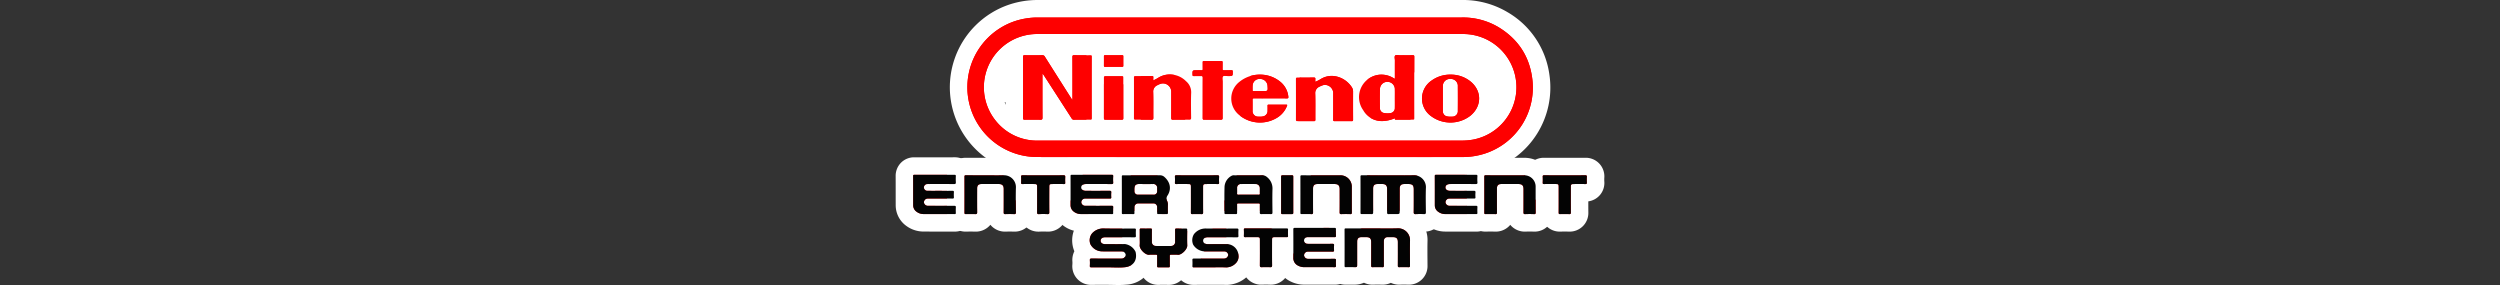 <svg xmlns="http://www.w3.org/2000/svg" viewBox="0 0 1000 114"><rect x="0" y="0" width="1000" height="114" fill="#333333" stroke="none"/><title>logo</title><g id="Calque_1" data-name="Calque 1"><rect x="396.084" y="20.109" width="18.735" height="17.333" stroke-width="7" stroke="#fff" stroke-linecap="round" stroke-linejoin="round" fill="#fff"/><rect x="444.374" y="13.602" width="158.305" height="33.558" stroke-width="7" stroke="#fff" stroke-linecap="round" stroke-linejoin="round" fill="#fff"/></g><g id="Calque_2" data-name="Calque 2"><path d="M422.519,66.336q-4.121,0-8.24-.038a31.398,31.398,0,0,1-9.211-61.231,32.307,32.307,0,0,1,10.347-1.562c14.932.005,64.703.005,64.703.005l64.097.003q20.231,0,40.465-.013a31.341,31.341,0,0,1,16.434,4.317c8.714,5.249,13.83,12.894,15.204,22.724a31.436,31.436,0,0,1-21.356,34.238,32.241,32.241,0,0,1-10.199,1.542c-38.222-.004-150.301-.004-150.301-.004C432.474,66.318,424.512,66.336,422.519,66.336Zm-7.545-49.233a17.803,17.803,0,0,0-17.811,15.77,17.429,17.429,0,0,0,3.651,12.974,17.606,17.606,0,0,0,14.617,6.889l169.182-.001a21.772,21.772,0,0,0,3.825-.309,17.616,17.616,0,0,0,11.667-7.689,17.373,17.373,0,0,0,2.578-13.539,17.696,17.696,0,0,0-17.552-14.093l-82.563-.004Z" fill="#fe0000" fill-rule="evenodd"/><path d="M584.709,7a27.691,27.691,0,0,1,14.6,3.815c7.653,4.609,12.304,11.342,13.544,20.21a27.752,27.752,0,0,1-18.982,30.428,28.952,28.952,0,0,1-9.109,1.369h-.005q-48.683-.005-97.364-.004-16.26,0-32.511 0-10.205,0-20.419-0c-3.976,0-7.951.018-11.928.018q-4.109,0-8.218-.038a27.898,27.898,0,0,1-8.143-54.411,29.003,29.003,0,0,1,9.24-1.383h.013q22.66.007,45.32.006,19.654,0,39.308-.001,21.906,0,43.81.003,20.408,0,40.818-.013h.027M415.432,56.236q16.926-.001,33.85-.001,25.387,0,50.776 0,42.278,0,84.556-.001a25.337,25.337,0,0,0,4.437-.362,21.303,21.303,0,0,0-3.918-42.267q-40.883-.004-81.762-.004-44.196,0-88.396.003A21.298,21.298,0,0,0,398.078,48.03a21.109,21.109,0,0,0,17.354,8.206M584.709,0h-.027q-20.413.015-40.818.013L521.959.011,500.054.01l-19.654.001L460.746.011q-22.659,0-45.318-.006a35.774,35.774,0,0,0-11.466,1.741,34.897,34.897,0,0,0,10.279,68.052c2.448.026,5.083.038,8.292.038q2.99,0,5.98-.009,2.974-.007,5.948-.009l20.419 0h32.511q48.682,0,97.364.004a35.674,35.674,0,0,0,11.299-1.718,34.751,34.751,0,0,0,23.731-38.047A34.218,34.218,0,0,0,602.92,4.819,34.756,34.756,0,0,0,584.709,0Zm-169.278,49.236a14.124,14.124,0,0,1-11.879-5.57,14.293,14.293,0,0,1,2.343-19.912,14.162,14.162,0,0,1,9.08-3.15l88.396-.003q40.883,0,81.761.004A14.256,14.256,0,0,1,599.269,31.964a13.906,13.906,0,0,1-2.077,10.833,14.142,14.142,0,0,1-9.361,6.182,18.345,18.345,0,0,1-3.217.255l-84.556.001L474.67,49.235l-25.388-0-33.85.001Z" fill="#fff"/><path d="M566.184,89.154a4.111,4.111,0,0,1-3.024-1.196,3.874,3.874,0,0,1-.511-.638c-.775,1.227-2.174,1.813-4.248,1.813-.298,0-1.43-.015-1.697-.015-.316,0-.63.005-.944.024-.12.007-.231.01-.337.01a3.998,3.998,0,0,1-2.927-1.167,3.858,3.858,0,0,1-.449-.541,3.888,3.888,0,0,1-.44.53,4.062,4.062,0,0,1-2.978,1.174c-.042,0-.176-.003-.219-.004-.531-.019-1.065-.026-1.601-.026-.657,0-1.315.01-1.972.022-.021.001-.089.001-.109.001a3.885,3.885,0,0,1-4.024-4.038q.025-7.228-.003-14.462a3.962,3.962,0,0,1,1.134-2.896,3.895,3.895,0,0,1,2.84-1.127l10.771.004c1.028,0,2.056.006,3.084.013,1.014.006,2.027.013,3.041.013,1.317,0,2.635-.011,3.951-.046l.216-.003a8.26,8.26,0,0,1,8.134,8.377c-.107,2.761-.068,5.619-.031,8.382l.02,1.473a4.208,4.208,0,0,1-1.168,3.132,4.101,4.101,0,0,1-3.013,1.186s-.185-.002-.284-.006c-.496-.021-.997-.033-1.498-.033-.457,0-.914.01-1.369.035C566.41,89.15,566.293,89.154,566.184,89.154Z" fill="#fe0000" fill-rule="evenodd"/><path d="M565.738,70.099a4.766,4.766,0,0,1,4.636,4.742c-.129,3.34-.055,6.688-.014,10.032.007.621-.179.776-.68.776q-.064,0-.134-.003c-.549-.023-1.1-.037-1.651-.037-.518,0-1.037.012-1.553.04-.056.003-.109.005-.159.005-.531,0-.705-.187-.696-.824.042-3.042.02-6.085.017-9.127-.001-1.56-.531-2.09-2.08-2.09q-.534,0-1.068-0-.267,0-.534 0c-1.415.002-1.935.513-1.938,1.916q-.004,4.32-.001,8.639c0,1.466,0,1.466-1.484,1.466-.567,0-1.134-.015-1.701-.015-.385,0-.77.007-1.154.03q-.066.004-.124.004c-.502,0-.586-.228-.582-.743.027-3.112.014-6.224.013-9.336-.001-1.381-.571-1.959-1.927-1.962q-.49-0-.981-.001-.415,0-.83.001c-1.353.004-1.859.495-1.861,1.837-.006,3.158-.017,6.317.012,9.475.005.549-.135.725-.638.725q-.044,0-.091-.002c-.575-.021-1.15-.028-1.725-.028-.679,0-1.358.011-2.036.022l-.048 0c-.365,0-.524-.082-.523-.523q.025-7.246-.003-14.492c-.002-.466.202-.507.474-.507.057,0,.118.002.18.002q3.454.003,6.907.002,1.841,0,3.684-0c2.043,0,4.086.025,6.129.025,1.348,0,2.696-.011,4.043-.048.04-.001.08-.002.12-.002m0-7c-.104,0-.207.001-.312.004-1.13.031-2.354.045-3.851.045-1.007,0-2.014-.006-3.021-.013-1.036-.006-2.072-.013-3.108-.013l-1.842 0H551.762q-3.451,0-6.901-.002l-.185-.002a7.425,7.425,0,0,0-5.32,2.158,7.502,7.502,0,0,0-2.154,5.376c.02,4.371.021,9.094.003,14.442a7.498,7.498,0,0,0,2.155,5.382,7.386,7.386,0,0,0,5.368,2.165c.041,0,.131-.001.172-.002.636-.011,1.274-.021,1.912-.021.492,0,.983.006,1.474.024.118.004.233.006.343.006a7.802,7.802,0,0,0,3.407-.754,7.777,7.777,0,0,0,3.386.758c.173,0,.356-.005.552-.017.193-.012.424-.017.726-.017.252,0,.505.004.757.007.315.004.629.008.943.008a9.45,9.45,0,0,0,4.228-.799,7.842,7.842,0,0,0,3.555.819c.17,0,.349-.005.54-.015.36-.019.758-.029,1.171-.029.425,0,.868.01,1.356.031.146.006.291.009.429.009a7.528,7.528,0,0,0,5.501-2.226,7.653,7.653,0,0,0,2.179-5.632l-.019-1.435c-.039-2.86-.075-5.561.028-8.245a11.759,11.759,0,0,0-11.631-12.012Z" fill="#fff"/><path d="M563.229,110.373c-.543-.021-1.085-.031-1.627-.031-.583,0-1.166.011-1.748.029-.037.002-.141.003-.178.003a3.966,3.966,0,0,1-2.898-1.149,3.827,3.827,0,0,1-.438-.525,3.799,3.799,0,0,1-.436.523,3.968,3.968,0,0,1-2.904,1.152c-.034,0-.127-.002-.161-.002q-.932-.029-1.857-.03-.873,0-1.745.03c-.042.002-.159.004-.201.004a3.987,3.987,0,0,1-2.919-1.159,3.761,3.761,0,0,1-.478-.587c-.75,1.15-2.071,1.73-3.957,1.73l-1.912-.005c-.451,0-.903.003-1.355.013-.026.001-.094.002-.12.002a3.893,3.893,0,0,1-2.838-1.127,3.937,3.937,0,0,1-1.126-2.879q.021-7.236-.006-14.47a3.968,3.968,0,0,1,1.13-2.908,3.914,3.914,0,0,1,2.888-1.131l10.836.004c1.018,0,2.037.008,3.057.016,1.001.008,2.001.016,3.002.016,1.524,0,2.772-.018,3.926-.059l.256-.004a8.133,8.133,0,0,1,5.756,2.496,7.983,7.983,0,0,1,2.335,5.788c-.062,2.679-.042,5.432-.021,8.095l.014,1.98a4.105,4.105,0,0,1-1.145,3.038,3.987,3.987,0,0,1-2.912,1.155S563.275,110.375,563.229,110.373Z" fill="#fe0000" fill-rule="evenodd"/><path d="M559.418,91.327a4.75,4.75,0,0,1,4.593,4.701c-.079,3.39-.029,6.784-.009,10.176.003.466-.069.673-.556.673-.025,0-.051-.001-.078-.002-.587-.024-1.174-.034-1.762-.034-.621,0-1.241.011-1.861.031-.023.001-.045.001-.067.001-.44,0-.541-.161-.539-.618.022-3.136.013-6.273.011-9.41-.001-1.437-.546-1.99-1.957-1.99-.442,0-.884-.003-1.326-.003q-.417,0-.835.005a1.374,1.374,0,0,0-1.47,1.35,11.237,11.237,0,0,0-.026,1.183c-.002,2.951-.011,5.901.009,8.852.003.45-.084.631-.544.631l-.059-.001q-.979-.03-1.959-.031-.937,0-1.873.033c-.026.001-.051.002-.075.002-.486,0-.566-.199-.562-.671.021-3.113.013-6.227.01-9.34-.001-1.48-.53-2.01-1.995-2.01q-.535,0-1.07-.001-.406,0-.813.001c-1.179.004-1.73.546-1.732,1.75-.009,3.02-.003,6.041-.003,9.061,0,1.193,0,1.193-1.188,1.193-.634,0-1.269-.005-1.903-.005-.481,0-.962.003-1.442.014l-.041.001c-.357,0-.465-.114-.465-.498.013-4.832.02-9.665-.006-14.497-.003-.495.202-.52.522-.52l.098 0q2.962.006,5.925.005,2.404,0,4.809-.001c2.019,0,4.039.031,6.057.031,1.35,0,2.7-.014,4.048-.06.045-.002.089-.002.134-.002m0-7c-.125,0-.249.002-.374.006-1.115.038-2.325.056-3.808.056-.991,0-1.983-.008-2.974-.015-1.028-.008-2.055-.016-3.083-.016l-2.406 0-2.403 0q-2.955,0-5.911-.005l-.112-0a7.377,7.377,0,0,0-5.377,2.166,7.515,7.515,0,0,0-2.145,5.401c.026,4.985.018,9.883.006,14.431a7.351,7.351,0,0,0,7.465,7.518c.052,0,.145-.001.196-.002.429-.01.858-.012,1.287-.012l.922.003.981.003a9.442,9.442,0,0,0,3.904-.772,7.774,7.774,0,0,0,3.45.788c.107,0,.218-.002.333-.006.511-.018,1.057-.028,1.615-.028q.873,0,1.746.028c.096.003.186.004.272.004a7.765,7.765,0,0,0,3.339-.737,7.761,7.761,0,0,0,3.337.737c.094,0,.192-.001.294-.005.54-.017,1.087-.028,1.634-.028.516,0,1.014.009,1.481.028.127.005.246.007.36.007a7.437,7.437,0,0,0,7.556-7.715l-.014-2c-.02-2.752-.04-5.351.021-7.971a11.453,11.453,0,0,0-3.33-8.315,11.653,11.653,0,0,0-8.261-3.55Z" fill="#fff"/><path d="M504.558,89.149a3.985,3.985,0,0,1-4.134-4.282c-.325.001-1.713.001-2.082-0l.003.134a3.978,3.978,0,0,1-1.099,2.973,3.933,3.933,0,0,1-2.905,1.171c-.024,0-.087-.001-.111-.001q-.948-.02-1.893-.02-.973,0-1.943.018h-.003a3.9,3.9,0,0,1-4.113-4.061c.006-1.182-.001-2.364-.009-3.545-.013-2.309-.027-4.696.054-7.076.07-2.029.923-4.918,4.581-7.17a4.794,4.794,0,0,1,2.551-.67l9.037.01q1.148,0,2.296-.014h.003a6.294,6.294,0,0,1,4.383,1.643,9.137,9.137,0,0,1,3.321,7.275c-.08,2.702-.051,5.489-.021,8.185l.013,1.217a4.096,4.096,0,0,1-1.149,3.043,4.037,4.037,0,0,1-2.962,1.168s-.164-.002-.202-.003c-.574-.018-1.154-.028-1.735-.028-.547,0-1.095.009-1.641.03Z" fill="#fe0000" fill-rule="evenodd"/><path d="M504.886,70.114a2.724,2.724,0,0,1,1.922.723,5.741,5.741,0,0,1,2.19,4.59c-.095,3.178-.042,6.361-.011,9.543.005.54-.152.677-.612.677-.028,0-.058-.001-.089-.002q-.926-.028-1.854-.03-.885,0-1.768.032c-.037.001-.073.002-.108.002-.483,0-.662-.15-.632-.71.051-.996-.005-1.997.023-2.995.012-.424-.073-.594-.539-.594l-.02 0q-1.955.018-3.911.017-2.05,0-4.1-.015h-.017c-.403,0-.547.091-.533.53.033,1.066-.007,2.136.019,3.204.01.407-.096.557-.505.557l-.039-0q-.979-.021-1.959-.02-1.006,0-2.012.019l-.036 0c-.393,0-.521-.124-.519-.546.017-3.506-.076-7.016.044-10.518a5.318,5.318,0,0,1,2.917-4.309,1.328,1.328,0,0,1,.715-.15c.103,0,.206.003.307.003q1.498.001,2.996.001,1.289,0,2.578-0c1.047,0,2.095.005,3.142.005.787,0,1.574-.003,2.361-.014l.049-0m-9.527,7.77.054-.001c.584-.011,1.169-.014,1.754-.014.721,0,1.442.005,2.163.005h.046c.735,0,1.47-.003,2.205-.003.632,0,1.265.002,1.897.011l.025 0c.341,0,.459-.102.444-.466-.029-.718.012-1.438-.013-2.155a1.608,1.608,0,0,0-1.68-1.648q-1.453-.008-2.905-.008-1.432,0-2.865.008a1.475,1.475,0,0,0-1.64,1.63c-.021.695.029,1.393-.017,2.085-.03.464.144.556.533.556m9.527-14.77c-.032,0-.112.001-.143.001-.757.011-1.512.013-2.267.013l-1.553-.003-1.589-.003-1.289 0-1.288 0-2.989-.001-.05-.001-.264-.003a8.228,8.228,0,0,0-4.387,1.191c-5.24,3.227-6.159,7.667-6.241,10.027-.084,2.456-.07,4.883-.056,7.23.007,1.166.014,2.331.008,3.497a7.391,7.391,0,0,0,7.519,7.579c.042,0,.119-.001.161-.001q.945-.017,1.887-.018.905,0,1.809.019c.05.001.139.002.188.002a7.504,7.504,0,0,0,5.067-1.897,7.615,7.615,0,0,0,5.147,1.903q.179,0,.373-.007c.499-.019,1-.027,1.502-.027.546,0,1.093.01,1.638.026.1.003.204.005.304.005a7.467,7.467,0,0,0,7.612-7.746l-.013-1.207c-.03-2.788-.058-5.421.021-8.057a12.61,12.61,0,0,0-4.457-9.96,9.675,9.675,0,0,0-6.651-2.562Z" fill="#fff"/><path d="M466.638,89.141c-.52-.011-1.039-.016-1.559-.016-.578,0-1.156.005-1.734.013h-.001a3.944,3.944,0,0,1-2.896-1.15,3.868,3.868,0,0,1-1.086-2.876l.006-.251H457.273l.006.193a3.837,3.837,0,0,1-3.941,4.087c-.748-.01-1.42-.015-2.093-.015q-.995,0-1.99.015h-.003a3.84,3.84,0,0,1-4.014-3.995q.015-7.251-.006-14.526a3.857,3.857,0,0,1,4.005-4.002c1.432.004,5.82.005,5.82.005l5.649.004q1.607,0,3.214-.014h.001a6.171,6.171,0,0,1,4.192,1.573c3.497,3.101,4.322,7.506,2.177,11.355a7.177,7.177,0,0,1,.359,2.541c-.022.997-.014,2.001,0,3.004a3.831,3.831,0,0,1-3.91,4.055C466.714,89.142,466.664,89.141,466.638,89.141Z" fill="#fe0000" fill-rule="evenodd"/><path d="M463.985,70.114a2.598,2.598,0,0,1,1.805.69c2.23,1.978,2.913,4.724,1.251,7.357a2.068,2.068,0,0,0-.19,2.216,3.334,3.334,0,0,1,.3,1.623c-.024,1.044-.015,2.09-.001,3.134.004.315-.025.508-.41.508l-.026-0q-.814-.018-1.628-.016c-.595,0-1.191.005-1.786.013l-.019 0c-.319,0-.427-.119-.419-.444.018-.742.022-1.486-.001-2.228a1.476,1.476,0,0,0-1.666-1.603q-1.505-.002-3.011-.003-1.386,0-2.772.003a1.49,1.49,0,0,0-1.633,1.577q-.034,1.114.002,2.229c.012.355-.096.472-.444.472l-.024-0q-1.036-.015-2.074-.015-1.019,0-2.037.015l-.024 0c-.353,0-.442-.127-.44-.476q.015-7.279-.006-14.56c-.002-.462.201-.487.503-.487l.09 0q2.004.006,4.008.005,1.723,0,3.445-.001c1.313,0,2.625.004,3.938.004q1.619,0,3.238-.014l.031-0m-7.525,7.765c.603,0,1.206-.004,1.809-.004h.04c.625,0,1.251.003,1.876.003q.593,0,1.185-.006a1.316,1.316,0,0,0,1.493-1.435c.015-.394.014-.789.001-1.183a1.492,1.492,0,0,0-1.705-1.64q-.165-.001-.33-.001c-.877,0-1.754.016-2.631.016-.568,0-1.135-.007-1.702-.029-.187-.007-.362-.011-.525-.011-1.962,0-2.281.585-2.198,2.816a1.345,1.345,0,0,0,1.473,1.467c.405.006.809.008,1.214.008m7.525-14.765-.099 0q-1.585.016-3.169.013l-1.957-.002-1.981-.002-1.724 0-1.721 0q-1.995,0-3.989-.005l-.11-0a7.361,7.361,0,0,0-5.357,2.158A7.475,7.475,0,0,0,441.732,70.636c.021,4.954.015,9.904.006,14.515a7.335,7.335,0,0,0,7.44,7.491c.034,0,.093-0.0.127-.001q.969-.015,1.934-.015.986,0,1.972.015c.034.001.092.001.126.001a7.442,7.442,0,0,0,4.985-1.849,7.408,7.408,0,0,0,4.96,1.846c.036,0,.092-0.0.128-.001.546-.007,1.111-.012,1.676-.012.492,0,.984.004,1.476.015.051.001.128.002.178.002a7.327,7.327,0,0,0,7.409-7.601c-.012-.933-.022-1.926 0-2.879a11.447,11.447,0,0,0-.157-2.242,12.438,12.438,0,0,0-3.557-14.353,9.586,9.586,0,0,0-6.45-2.454Z" fill="#fff"/><path d="M381.861,89.141q-2.799-.009-5.592-.008-3.444-.002-6.889-.014a8.129,8.129,0,0,1-4.777-1.578,6.609,6.609,0,0,1-2.823-5.415q-.01-2.576-.007-5.16,0-3.267-.014-6.534a3.857,3.857,0,0,1,4.008-4.009c1.509.005,6.18.005,6.18.005l5.771.002q2.001,0,4-.012a4.04,4.04,0,0,1,3.052,1.209,3.968,3.968,0,0,1,1.062,3.027,16.723,16.723,0,0,0-.003,1.967,4.183,4.183,0,0,1-.907,3.068,4.543,4.543,0,0,1,.129,1.488,10.028,10.028,0,0,0,0,1.391,4.427,4.427,0,0,1-.165,1.615,4.057,4.057,0,0,1,.94,3.084c-.034.44-.019.968-.004,1.526l.007.261a3.927,3.927,0,0,1-1.092,2.929,3.887,3.887,0,0,1-2.863,1.157Z" fill="#fe0000" fill-rule="evenodd"/><path d="M381.764,69.918c.422,0,.595.094.571.565a20.38,20.38,0,0,0,.002,2.368c.038.582-.1.778-.711.778l-.035-0c-1.605-.018-3.21-.022-4.815-.022-1.739,0-3.478.005-5.218.006-.112,0-.224-.003-.336-.003-.097,0-.194.002-.291.011a1.354,1.354,0,1,0,.07,2.705c.654.008,1.308.01,1.961.01.879,0,1.758-.004,2.638-.004.981 0,1.963.007,2.944.007.807,0,1.614-.004,2.421-.02l.046-.001c.466,0,.582.155.549.617a13.527,13.527,0,0,0,0,1.88c.033.474-.094.615-.575.615l-.022-0q-2.436-.019-4.872-.016-2.372,0-4.743.003l-.03 0-.094-0a1.629,1.629,0,0,0-.696.109,1.515,1.515,0,0,0-.95,1.54,1.6,1.6,0,0,0,1.54,1.264q2.56.004,5.119.006,2.701,0,5.402-.014l.026-0c.497,0,.72.093.675.666a20.801,20.801,0,0,0-.008,2.159c.008.341-.071.495-.455.495h-.005c-4.157-.014-8.315-.001-12.472-.022a4.595,4.595,0,0,1-2.73-.904,3.114,3.114,0,0,1-1.388-2.598c-.015-3.901.004-7.803-.02-11.706-.003-.464.201-.487.504-.487l.092 0q2.058.006,4.115.005,1.914,0,3.828-.001,1.973,0,3.946.002,1.998,0,3.997-.012l.022-0m0-7-.079 0c-1.309.009-2.624.012-3.94.012l-1.967-.001-1.979-.001-1.916 0-1.912 0q-2.047,0-4.095-.005l-.112-0a7.362,7.362,0,0,0-5.362,2.16,7.474,7.474,0,0,0-2.143,5.365c.013,2.17.013,4.337.013,6.503q0,2.596.007,5.191a10.164,10.164,0,0,0,4.261,8.226,11.604,11.604,0,0,0,6.822,2.25q3.492.018,6.985.014,2.749.002,5.498.008a7.349,7.349,0,0,0,7.482-7.669l-.008-.293c-.012-.435-.024-.885-.004-1.137a7.72,7.72,0,0,0-.767-4.119,8.454,8.454,0,0,0-.007-1.1,6.504,6.504,0,0,1,.001-.905,8.513,8.513,0,0,0,.014-.939,7.89,7.89,0,0,0,.765-4.087,13.518,13.518,0,0,1,.004-1.552,7.4,7.4,0,0,0-7.562-7.922Z" fill="#fff"/><path d="M533.727,110.373c-.929-.014-1.857-.017-2.785-.017l-9.148.005a8.672,8.672,0,0,1-4.332-1.083,6.818,6.818,0,0,1-3.629-6.174q.034-5.623-.003-11.248a3.981,3.981,0,0,1,4.152-4.221c2.648.013,5.267.019,7.886.019s5.239-.006,7.858-.018a4.088,4.088,0,0,1,3.086,1.228,4.036,4.036,0,0,1,1.065,3.116,17.345,17.345,0,0,0-.001,2.029,4.049,4.049,0,0,1-.882,2.935,4.509,4.509,0,0,1,.115,1.521,8.593,8.593,0,0,0,.002,1.338,4.375,4.375,0,0,1-.165,1.594,4.037,4.037,0,0,1,.925,3.046,12.085,12.085,0,0,0,.004,1.606,3.925,3.925,0,0,1-4.061,4.326C533.796,110.374,533.745,110.374,533.727,110.373Z" fill="#fe0000" fill-rule="evenodd"/><path d="M517.982,91.135h.013q3.936.019,7.872.019,3.937,0,7.875-.018h.014c.531,0,.653.158.626.662a20.726,20.726,0,0,0,.002,2.437c.036.545-.167.632-.64.632l-.027-0q-2.609-.016-5.217-.013-2.582,0-5.164.004h-.006c-.091,0-.182-.003-.273-.003a1.397,1.397,0,0,0-.545.085,1.364,1.364,0,0,0-.88,1.429,1.382,1.382,0,0,0,1.358,1.163c.443.009.886.011,1.329.011.602,0,1.204-.004,1.806-.004,1.203 0,2.406.004,3.609.004,1.073,0,2.146-.003,3.22-.016l.043-0c.466,0,.673.096.627.636a12.212,12.212,0,0,0-.003,1.879c.035.498-.148.612-.613.612l-.015-0q-2.407-.015-4.814-.013-2.296,0-4.592.002c-.108,0-.216-.004-.324-.004-.078,0-.156.002-.233.009a1.538,1.538,0,0,0-1.412,1.458,1.567,1.567,0,0,0,1.516,1.431q2.548.005,5.097.007,2.747,0,5.494-.016h.024c.487,0,.676.102.635.638a15.458,15.458,0,0,0-.001,2.088c.028.469-.099.619-.569.619l-.034-0c-.948-.014-1.895-.018-2.842-.018-1.096,0-2.193.005-3.289.005H521.794a5.178,5.178,0,0,1-2.607-.628,3.327,3.327,0,0,1-1.855-3.107q.033-5.643-.003-11.287c-.003-.511.084-.703.652-.703m0-7a7.473,7.473,0,0,0-7.652,7.743c.022,4.259.023,7.821.003,11.206a10.317,10.317,0,0,0,5.403,9.239,12.124,12.124,0,0,0,6.058,1.539h5.853l1.661-.003,1.629-.003c.913,0,1.826.004,2.739.017.034.001.103.001.138.001a7.419,7.419,0,0,0,7.556-8.033,8.606,8.606,0,0,1-.007-1.142,7.677,7.677,0,0,0-.753-4.056,8.374,8.374,0,0,0-.007-1.095,5.22,5.22,0,0,1-.006-.784,8.494,8.494,0,0,0,.025-1.042,7.709,7.709,0,0,0,.747-3.953,13.707,13.707,0,0,1,.004-1.602,7.478,7.478,0,0,0-2.018-5.709,7.583,7.583,0,0,0-5.599-2.322c-2.659.012-5.274.018-7.889.018q-3.919,0-7.837-.019l-.047-0Z" fill="#fff"/><path d="M439.542,89.134q-3.595-.002-7.191-.013a8.081,8.081,0,0,1-4.896-1.648,6.674,6.674,0,0,1-2.725-5.403c.008-3.874.012-7.745-.01-11.615a3.871,3.871,0,0,1,4.034-4.035c1.396.008,2.744.01,4.094.01l7.953.001c1.277,0,2.555-.003,3.831-.016h.001a4.063,4.063,0,0,1,3.085,1.221,4.009,4.009,0,0,1,1.054,3.08,15.376,15.376,0,0,0-.002,1.983,4.081,4.081,0,0,1-.91,3.023,4.702,4.702,0,0,1,.131,1.619,8.202,8.202,0,0,0,.002,1.269,4.336,4.336,0,0,1-.159,1.566,4.052,4.052,0,0,1,.937,2.999c-.037.616-.018,1.313,0,1.928a3.816,3.816,0,0,1-3.923,4.037S441.305,89.135,439.542,89.134Z" fill="#fe0000" fill-rule="evenodd"/><path d="M444.696,69.915c.465,0,.607.123.581.607a18.989,18.989,0,0,0,.003,2.438c.042.58-.187.662-.676.662l-.027-0q-2.584-.015-5.169-.013-2.502,0-5.005.003c-1.187,0-1.912.515-1.915,1.355-.004.838.731,1.364,1.904,1.364,1.611 0,3.222.005,4.833.005,1.525,0,3.05-.004,4.574-.022l.032-0c.578,0,.717.184.672.735a11.67,11.67,0,0,0-.002,1.81c.034.472-.143.566-.567.566l-.02-0q-2.387-.013-4.774-.011-2.387,0-4.774.004c-.097,0-.193-.004-.29-.004a1.425,1.425,0,0,0-.534.082,1.525,1.525,0,0,0-1.026,1.49,1.59,1.59,0,0,0,1.538,1.342q2.569.005,5.137.007,2.728,0,5.456-.02h.019c.526,0,.638.159.61.655-.044.741-.026,1.486-.005,2.229.008.328-.085.44-.425.44h-.003c-4.158-.012-8.316.001-12.474-.019a4.557,4.557,0,0,1-2.792-.931,3.143,3.143,0,0,1-1.347-2.617c.007-3.879.011-7.758-.01-11.638-.003-.455.156-.515.534-.515h.025q2.011.012,4.022.01,1.996,0,3.992-.002c1.344,0,2.688.004,4.032.004q1.922,0,3.843-.016l.028-0m0-7-.101.001q-1.882.019-3.77.016l-2.006-.002-2.025-.002-2.001.001-1.991.001q-1.99,0-3.98-.01l-.067-0a7.398,7.398,0,0,0-5.392,2.168,7.485,7.485,0,0,0-2.141,5.389c.022,3.954.017,7.89.01,11.582a10.102,10.102,0,0,0,4.104,8.198,11.544,11.544,0,0,0,7,2.363q3.607.018,7.215.013,2.637.001,5.274.006a7.314,7.314,0,0,0,7.446-7.622c-.016-.555-.033-1.167-.005-1.629a7.77,7.77,0,0,0-.77-3.987,8.313,8.313,0,0,0-.01-1.042,4.712,4.712,0,0,1-.006-.719,8.777,8.777,0,0,0,.021-1.139,7.73,7.73,0,0,0,.763-4.048,12.207,12.207,0,0,1,.005-1.549,7.414,7.414,0,0,0-7.57-7.989Z" fill="#fff"/><path d="M590.453,89.142q-2.972-.011-5.952-.007-3.189-.001-6.38-.009a8.187,8.187,0,0,1-4.866-1.572,6.608,6.608,0,0,1-2.826-5.403l.001-1.171c.003-3.506.006-7.012-.013-10.518a3.874,3.874,0,0,1,4.032-4.042c1.409.009,2.775.011,4.142.011l7.976.002q1.879,0,3.758-.016h.002a4.059,4.059,0,0,1,3.08,1.218,4.01,4.01,0,0,1,1.059,3.075,13,13,0,0,0-.006,1.859,4.123,4.123,0,0,1-.911,3.148,4.735,4.735,0,0,1,.125,1.627,8.407,8.407,0,0,0,.003,1.274,4.327,4.327,0,0,1-.156,1.549,4.052,4.052,0,0,1,.941,3.043,17.52,17.52,0,0,0,.002,1.784,3.864,3.864,0,0,1-3.984,4.147Z" fill="#fe0000" fill-rule="evenodd"/><path d="M590.389,69.916c.461,0,.607.122.58.608a15.871,15.871,0,0,0,.004,2.367c.061.651-.197.734-.732.734l-.046-0q-2.521-.018-5.04-.015-2.532,0-5.064.004c-1.187,0-1.914.515-1.917,1.354-.004.834.736,1.365,1.905,1.365,1.604 0,3.209.005,4.813.005,1.531,0,3.063-.004,4.594-.022l.034-0c.578,0,.711.183.665.732a11.875,11.875,0,0,0-.002,1.81c.033.459-.123.569-.558.569l-.017-0q-2.418-.014-4.836-.012-2.391,0-4.781.004c-.074,0-.149-.002-.223-.002a1.442,1.442,0,0,0-.532.078,1.55,1.55,0,0,0-1.038,1.486,1.617,1.617,0,0,0,1.607,1.349q2.583.003,5.166.006,2.678,0,5.357-.017l.026-0c.502,0,.652.13.616.645a20.203,20.203,0,0,0-.004,2.16c.014.38-.083.519-.489.519h-.006c-4.111-.015-8.223-0-12.335-.017a4.663,4.663,0,0,1-2.806-.891,3.091,3.091,0,0,1-1.4-2.584c.003-3.903.009-7.806-.011-11.708-.002-.446.139-.523.532-.523h.02q2.036.014,4.071.011,1.971,0,3.943-.002c1.363,0,2.727.004,4.091.004q1.892,0,3.784-.015l.031-0m0-7h-0l-.111.001c-1.227.012-2.466.015-3.705.015l-2.036-.002-2.055-.002-1.977.001-1.966.001q-2.012,0-4.025-.011l-.066-0a7.398,7.398,0,0,0-5.387,2.167,7.492,7.492,0,0,0-2.145,5.39c.018,3.444.015,6.886.012,10.327l-.001,1.342a10.033,10.033,0,0,0,4.251,8.227,11.67,11.67,0,0,0,6.931,2.254q3.162.013,6.33.009,3.002 0,6.004.008a7.362,7.362,0,0,0,7.516-7.783c-.018-.477-.035-1.018-.007-1.409a7.71,7.71,0,0,0-.776-4.055,8.351,8.351,0,0,0-.01-1.032,4.877,4.877,0,0,1-.006-.726,8.91,8.91,0,0,0,.026-1.133,7.792,7.792,0,0,0,.757-4.268,10.183,10.183,0,0,1,.015-1.313,7.416,7.416,0,0,0-7.568-8.007Z" fill="#fff"/><path d="M490.294,110.451c-.752-.032-1.502-.041-2.253-.041-.6,0-1.198.006-1.798.012-.622.006-1.244.012-1.865.012l-3.632-.003c-1.054,0-2.108.002-3.162.013h-.001a4.041,4.041,0,0,1-3.057-1.214,3.984,3.984,0,0,1-1.059-3.046,16.546,16.546,0,0,0,0-1.897,4.038,4.038,0,0,1,1.05-3.122,3.88,3.88,0,0,1,.527-.469q-.337-.401-.654-.851c-1.674-2.368-1.074-6.665.59-8.522a9.255,9.255,0,0,1,7.135-3.426l.173.002c1.757.031,3.513.042,5.271.042,1.884,0,3.768-.012,5.652-.024l1.465-.009a4.134,4.134,0,0,1,3.143,1.252,4.08,4.08,0,0,1,1.054,3.157,14.509,14.509,0,0,0,0,1.796,3.998,3.998,0,0,1-1.049,3.084,3.917,3.917,0,0,1-.443.404,7.78,7.78,0,0,1,1.5,4.36,7.148,7.148,0,0,1-2.224,5.93,8.866,8.866,0,0,1-6.021,2.568S490.409,110.456,490.294,110.451Z" fill="#fe0000" fill-rule="evenodd"/><path d="M482.116,91.396c.036,0,.073 0.0.11.001,1.78.032,3.559.042,5.34.042,2.377,0,4.754-.019,7.131-.034h.017c.542,0,.699.153.666.69a17.87,17.87,0,0,0,0,2.228c.03.503-.152.604-.61.604l-.015-0q-3.256-.015-6.512-.012-1.636,0-3.272 0-.856,0-1.713-.001c-.056,0-.111-0-.167-0a2.336,2.336,0,0,0-.864.117,1.282,1.282,0,0,0-.032,2.479,2.448,2.448,0,0,0,.959.134l.068-0q2.253-.004,4.506-.005,1.614,0,3.228.004a4.728,4.728,0,0,1,4.425,4.389,3.761,3.761,0,0,1-1.045,3.236,5.457,5.457,0,0,1-3.699,1.689q-.098,0-.198-.004c-.799-.033-1.598-.043-2.399-.043-1.22,0-2.442.023-3.662.023-1.207,0-2.414-.003-3.621-.003q-1.603,0-3.207.013l-.024 0c-.432,0-.588-.116-.564-.579a20.043,20.043,0,0,0-.001-2.298c-.034-.535.154-.648.651-.648l.017 0q2.996.017,5.993.014,2.751,0,5.503-.002c.115,0,.231.002.346.002.094,0,.187-.002.281-.007a1.619,1.619,0,0,0,1.539-1.504,1.54,1.54,0,0,0-1.515-1.355c-.67-.014-1.34-.018-2.011-.018-.69,0-1.38.004-2.071.004l-.169-0q-1.077-.001-2.155-.002-.734,0-1.468.003l-.028 0a5.549,5.549,0,0,1-4.628-2.73,4.605,4.605,0,0,1,.341-4.165,5.872,5.872,0,0,1,4.528-2.262m.001-7h-.001a12.731,12.731,0,0,0-9.74,4.589c-2.561,2.856-3.181,7.949-1.613,11.511A7.721,7.721,0,0,0,469.975,104.51a13.018,13.018,0,0,1-.003,1.488,7.407,7.407,0,0,0,7.554,7.945l.093-.001q1.566-.015,3.138-.012l1.8.002,1.821.002c.632,0,1.265-.006,1.898-.012.588-.006,1.176-.011,1.764-.011.827,0,1.496.012,2.106.037q.248.01.49.01a12.286,12.286,0,0,0,8.34-3.448,10.579,10.579,0,0,0,3.403-8.623,11.043,11.043,0,0,0-.831-3.961,7.659,7.659,0,0,0,.819-4.016,10.924,10.924,0,0,1-.002-1.371,7.606,7.606,0,0,0-1.998-5.78,7.521,7.521,0,0,0-5.654-2.354l-.066 0-1.444.009c-1.879.012-3.759.024-5.638.024-1.947,0-3.653-.013-5.215-.041l-.234-.002Z" fill="#fff"/><path d="M447.4,110.5c-.704,0-1.411-.017-2.118-.034-.649-.016-1.299-.032-1.946-.032l-3.617-.004c-1.012,0-2.023.003-3.035.015h-.002a4.133,4.133,0,0,1-3.212-1.273,4.049,4.049,0,0,1-1.022-3.18,11.348,11.348,0,0,0-.001-1.653,4.085,4.085,0,0,1,1.053-3.167,3.813,3.813,0,0,1,.523-.465,11.195,11.195,0,0,1-.845-1.202c-1.624-2.655-.703-6.761,1.207-8.657a9.47,9.47,0,0,1,6.834-2.958l.218.003c1.722.037,3.444.048,5.167.048,1.579,0,3.159-.01,4.738-.019l2.339-.014a4.081,4.081,0,0,1,3.137,1.251,4.022,4.022,0,0,1,1.035,3.13,13.75,13.75,0,0,0,0,1.773,4.045,4.045,0,0,1-1.047,3.129,3.773,3.773,0,0,1-.409.376,6.143,6.143,0,0,1,1.237,2.366,8.073,8.073,0,0,1-7.408,10.445c-.853.084-1.75.123-2.825.123Z" fill="#fe0000" fill-rule="evenodd"/><path d="M441.22,91.39c.047,0,.095.001.142.002,1.751.037,3.501.05,5.253.05,2.361,0,4.723-.022,7.083-.033h.019c.487,0,.682.097.644.638a17.192,17.192,0,0,0-.002,2.229c.031.5-.092.656-.614.656l-.02-0q-3.066-.021-6.131-.017-1.976,0-3.952.001-.709,0-1.418-.001l-.159-0a2.23,2.23,0,0,0-.871.124,1.283,1.283,0,0,0-.006,2.478,2.353,2.353,0,0,0,.922.129h.038l.191-0c1.473,0,2.948.027,4.421.027,1.042,0,2.084-.013,3.124-.06q.043-.002.088-.002c1.621,0,3.968,1.924,4.257,3.136.785,3.296-.83,5.802-4.346,6.148-.823.081-1.652.106-2.483.106-1.353,0-2.712-.066-4.065-.066-1.196,0-2.391-.004-3.587-.004q-1.552,0-3.104.015l-.042 0c-.485,0-.713-.096-.666-.67a14.814,14.814,0,0,0,.003-2.159c-.035-.536.118-.698.664-.698l.02 0q2.926.02,5.85.017,2.86,0,5.72-.004c.084,0,.169.001.253.001a3.691,3.691,0,0,0,.442-.021,1.624,1.624,0,0,0,1.392-1.505,1.597,1.597,0,0,0-1.4-1.333,4.075,4.075,0,0,0-.465-.021c-.077,0-.154.001-.23.001h-.126c-1.473,0-2.947.015-4.42.015-.994,0-1.988-.007-2.981-.03a5.317,5.317,0,0,1-4.494-2.858,4.372,4.372,0,0,1,.687-4.348,5.953,5.953,0,0,1,4.368-1.941m0-7h-0a12.856,12.856,0,0,0-9.3,3.974,11.407,11.407,0,0,0-2.173,12.139,7.8,7.8,0,0,0-.792,4.062,8.018,8.018,0,0,1,.006,1.137,7.465,7.465,0,0,0,7.642,8.242l.111-.001c1.018-.011,2.027-.014,3.035-.014l1.781.002,1.805.002c.619,0,1.24.016,1.861.031.735.018,1.47.035,2.204.035,1.192,0,2.199-.044,3.167-.139a11.559,11.559,0,0,0,10.471-14.737,8.192,8.192,0,0,0-.441-1.322,7.735,7.735,0,0,0,.748-3.961,10.21,10.21,0,0,1-.002-1.303,7.441,7.441,0,0,0-7.627-8.13l-.063 0-2.297.013c-1.581.01-3.162.02-4.743.02-1.952,0-3.574-.015-5.103-.048-.097-.002-.195-.003-.291-.003Z" fill="#fff"/><path d="M405.443,89.143c-.51-.02-1.023-.029-1.537-.029q-.807,0-1.611.029c-.042.002-.176.004-.217.004a4.027,4.027,0,0,1-2.952-1.165,4.104,4.104,0,0,1-1.151-3.044c.023-2.435.019-4.866.017-7.297l-.001-.529-3.64-.001c-.009,2.545-.013,5.151.021,7.708a4.21,4.21,0,0,1-1.167,3.137,4.123,4.123,0,0,1-3.035,1.192l-.241-.005c-.52-.018-1.042-.025-1.563-.025-.645,0-1.291.011-1.935.023-.021.001-.088.001-.11.001a3.889,3.889,0,0,1-4.022-4.038q.024-7.238-.001-14.468a3.879,3.879,0,0,1,4.055-4.019c1.411.006,2.774.008,4.138.008l3.766-.002c.758,0,1.516.007,2.273.014.735.007,1.472.014,2.207.014.899,0,1.799-.011,2.697-.046.104-.004.207-.006.311-.006a8.003,8.003,0,0,1,5.781,2.488,8.18,8.18,0,0,1,2.346,5.894c-.092,2.952-.055,5.998-.018,8.942l.012.936a4.181,4.181,0,0,1-1.159,3.11,4.076,4.076,0,0,1-2.994,1.18C405.709,89.149,405.536,89.147,405.443,89.143Z" fill="#fe0000" fill-rule="evenodd"/><path d="M401.741,70.1a4.757,4.757,0,0,1,4.63,4.772c-.105,3.341-.048,6.687-.008,10.03.007.603-.166.748-.655.748-.04,0-.082-.001-.126-.003q-.837-.033-1.677-.032-.868,0-1.736.032c-.032.001-.062.002-.092.002-.462,0-.608-.147-.604-.679.031-3.134.016-6.269.014-9.404-.001-1.341-.604-1.948-1.958-1.951q-1.639-.004-3.279-.004-1.809,0-3.617.004c-1.249.003-1.774.516-1.778,1.778-.01,3.158-.026,6.316.014,9.473.008.628-.179.784-.701.784-.037,0-.076-.001-.116-.002-.563-.02-1.127-.028-1.691-.028-.667,0-1.334.011-2.001.023l-.045 0c-.373,0-.522-.098-.52-.53q.023-7.245-.001-14.489c-.002-.468.197-.507.553-.507l.033 0q2.063.009,4.126.008,1.873,0,3.746-.001c1.493,0,2.987.028,4.48.028.945,0,1.89-.011,2.834-.048q.087-.003.174-.003m0-7q-.223,0-.448.009c-.747.029-1.561.043-2.56.043-.724,0-1.449-.007-2.174-.014-.769-.007-1.538-.014-2.306-.014l-1.876.001-1.869.001q-2.047,0-4.095-.007l-.064-0a7.375,7.375,0,0,0-7.553,7.534c.017,4.644.017,9.368.001,14.439a7.385,7.385,0,0,0,7.52,7.552c.045,0,.136-.001.181-.002.618-.012,1.242-.022,1.865-.022.48,0,.96.006,1.439.023.127.005.25.007.368.007a7.552,7.552,0,0,0,5.526-2.234c.15-.152.305-.322.459-.51.163.2.327.38.486.541a7.559,7.559,0,0,0,5.438,2.202c.109,0,.223-.002.342-.006q.742-.026,1.487-.027.701,0,1.401.027c.139.006.273.008.401.008a7.505,7.505,0,0,0,5.486-2.22,7.624,7.624,0,0,0,2.169-5.613l-.012-.956c-.038-3.034-.073-5.899.017-8.769a11.7,11.7,0,0,0-3.331-8.44,11.478,11.478,0,0,0-8.295-3.551Z" fill="#fff"/><path d="M536.487,89.15a4.052,4.052,0,0,1-2.973-1.173,4.14,4.14,0,0,1-1.156-3.074c.023-2.359.021-4.718.017-7.077v-.714l-3.658-.001c-.008,2.608-.01,5.19.014,7.771a4.165,4.165,0,0,1-1.16,3.091,4.062,4.062,0,0,1-2.978,1.175c-.041,0-.164-.002-.205-.003-.547-.02-1.09-.027-1.634-.027-.673,0-1.346.011-2.019.022H520.732a3.875,3.875,0,0,1-4.069-4.021q.018-7.239-.003-14.477a3.886,3.886,0,0,1,4.058-4.026c1.377.006,2.714.007,4.05.007l11.249-.001a8.033,8.033,0,0,1,8.202,8.174q.006,1.996.002,3.993c-.001,2.056-.002,4.112.013,6.168a4.091,4.091,0,0,1-1.147,3.029,4.002,4.002,0,0,1-2.929,1.16c-.041,0-.16-.002-.202-.004-.55-.019-1.098-.031-1.645-.031q-.785,0-1.569.032C536.649,89.148,536.566,89.15,536.487,89.15Z" fill="#fe0000" fill-rule="evenodd"/><path d="M520.721,70.117l.022 0q2.039.009,4.078.007,1.9,0,3.799-.001,2.337,0,4.674-.002,1.357,0,2.714.003a4.539,4.539,0,0,1,4.711,4.683c.009,3.392-.009,6.785.014,10.177.003.491-.109.665-.577.665-.025,0-.05-.001-.077-.002q-.884-.032-1.77-.033-.858,0-1.715.034-.057.002-.108.002c-.482,0-.634-.158-.629-.712.031-3.114.016-6.227.014-9.34-.001-1.373-.613-1.982-2.006-1.985q-1.735-.004-3.469-.003-1.681,0-3.362.003c-1.288.002-1.812.516-1.815,1.822-.01,3.16-.019,6.32.01,9.48.005.542-.12.736-.637.736q-.04,0-.084-.002c-.585-.021-1.17-.029-1.755-.029-.693,0-1.386.011-2.078.022l-.029 0c-.372,0-.485-.125-.485-.513q.018-7.25-.003-14.499c-.001-.468.195-.513.561-.513m0-7h-0a7.381,7.381,0,0,0-7.561,7.532c.016,4.297.017,8.89.003,14.462a7.369,7.369,0,0,0,7.485,7.53c.038,0,.105-.001.143-.001.656-.011,1.31-.021,1.964-.021.501,0,1.002.006,1.503.024.12.004.23.006.336.006a7.593,7.593,0,0,0,5.463-2.212c.159-.16.322-.34.485-.54.163.201.327.381.486.542a7.582,7.582,0,0,0,5.459,2.21c.123,0,.253-.003.389-.008.467-.019.947-.029,1.434-.029q.758,0,1.515.028c.12.004.228.006.331.006a7.45,7.45,0,0,0,7.576-7.713c-.014-2.058-.013-4.115-.012-6.173q.001-1.987-.002-3.974a11.594,11.594,0,0,0-11.696-11.665q-1.363-.003-2.729-.003l-2.341.001-2.333.001-1.903.001-1.896.001q-2.024,0-4.048-.007l-.052-0Z" fill="#fff"/><path d="M609.992,89.151a4.016,4.016,0,0,1-2.938-1.166,4.145,4.145,0,0,1-1.152-3.075c.018-2.459.015-4.922.012-7.384l-.001-.415h-3.644c-.004,2.617-.008,5.234.013,7.851a4.086,4.086,0,0,1-1.143,3.03,3.992,3.992,0,0,1-2.924,1.157c-.039,0-.152-.002-.191-.003-.567-.019-1.135-.026-1.701-.026-.675,0-1.349.01-2.023.022h-.003a3.868,3.868,0,0,1-4.066-4.016q.019-7.239-.003-14.477a3.882,3.882,0,0,1,4.043-4.034c1.391.008,2.739.01,4.088.01l11.206-.001a8.017,8.017,0,0,1,8.19,8.176v3.262c-.002,2.299-.003,4.598.011,6.896a4.096,4.096,0,0,1-1.141,3.035,3.979,3.979,0,0,1-2.912,1.157s-.176-.003-.223-.005c-.549-.022-1.096-.034-1.643-.034q-.81,0-1.618.034C610.176,89.148,610.042,89.151,609.992,89.151Z" fill="#fe0000" fill-rule="evenodd"/><path d="M594.272,70.114h.02q2.053.012,4.106.01,1.885,0,3.771-.002,2.317,0,4.633-.002,1.378,0,2.756.002a4.511,4.511,0,0,1,4.696,4.679c.003,3.392-.009,6.785.011,10.177.003.47-.07.67-.553.67-.026,0-.053-.001-.081-.002q-.892-.037-1.786-.037-.884,0-1.767.038c-.03.001-.059.002-.086.002-.509,0-.594-.219-.59-.714.022-3.09.012-6.18.011-9.271-.002-1.486-.574-2.052-2.07-2.054q-1.79-.002-3.579-.002-1.591,0-3.182.002c-1.278.002-1.808.536-1.81,1.826-.004,3.184-.013,6.367.011,9.55.004.486-.09.661-.567.661q-.035,0-.073-.001c-.604-.021-1.209-.028-1.815-.028-.696,0-1.392.01-2.088.023l-.033 0c-.37,0-.475-.123-.474-.508q.019-7.249-.003-14.499c-.001-.454.162-.521.545-.521m0-7a7.412,7.412,0,0,0-5.392,2.164,7.491,7.491,0,0,0-2.153,5.376c.017,4.345.018,8.937.003,14.461a7.359,7.359,0,0,0,7.474,7.527c.042,0,.116-.001.158-.001.654-.012,1.309-.021,1.964-.021.526,0,1.052.006,1.577.024.112.004.214.005.311.005a7.525,7.525,0,0,0,5.411-2.193c.155-.157.316-.332.475-.527.158.194.317.368.472.523a7.56,7.56,0,0,0,5.42,2.198c.121,0,.248-.003.38-.008.487-.021.981-.031,1.473-.031.492,0,.996.011,1.497.031.135.005.256.008.371.008a7.433,7.433,0,0,0,7.553-7.721c-.014-2.302-.013-4.612-.011-6.922l0-3.21a11.441,11.441,0,0,0-11.683-11.673q-1.384-.003-2.769-.002l-2.32.001-2.313.001-1.89.001-1.881.001q-2.032,0-4.064-.01l-.061-0Z" fill="#fff"/><path d="M467.306,110.443q-.949-.02-1.895-.019-.97,0-1.94.018c-.021.001-.083.001-.103.001a3.888,3.888,0,0,1-4.008-4.123c.007-.301.01-.604.011-.906a7.551,7.551,0,0,1-4.971-2.583,6.89,6.89,0,0,1-2.006-5.027,17.231,17.231,0,0,0,.018-1.747c-.007-.338-.015-.675-.015-1.012l.003-.91c.003-.694.006-1.388-.009-2.081a3.965,3.965,0,0,1,1.099-2.979,3.916,3.916,0,0,1,2.887-1.166c.029,0,.101.001.13.001.586.015,1.173.021,1.76.021q.959,0,1.919-.019h.004a3.864,3.864,0,0,1,4.066,4.046c-.013.982-.015,1.964-.013,2.946q.599.004,1.197.003.56,0,1.118-.003c.003-.92.002-1.839-.016-2.759a4.098,4.098,0,0,1,1.124-3.072,3.981,3.981,0,0,1,2.927-1.171c.048,0,.177.003.225.005.511.021,1.025.028,1.539.028.622,0,1.244-.011,1.866-.024.025-.001.106-.002.131-.002a3.907,3.907,0,0,1,4.044,4.109l-.012.825c-.025,1.796-.049,3.492.018,5.188a7.109,7.109,0,0,1-2.181,4.961,7.476,7.476,0,0,1-4.808,2.422q.002.456.01.912a3.981,3.981,0,0,1-1.108,2.96,3.935,3.935,0,0,1-2.896,1.158C467.395,110.444,467.33,110.443,467.306,110.443Z" fill="#fe0000" fill-rule="evenodd"/><path d="M470.591,91.402q.039 0.0.081.002c.561.023,1.122.031,1.684.031.646,0,1.293-.011,1.938-.025l.058-.001c.389,0,.55.099.544.56-.026,2.066-.073,4.135.009,6.199.06,1.497-2.16,3.748-3.638,3.748a1.332,1.332,0,0,1-.165-.01,7.488,7.488,0,0,0-.913-.048c-.461,0-.925.025-1.387.025-.115,0-.23-.002-.344-.005q-.031-.001-.059-.001c-.382,0-.501.143-.493.552.024,1.323-.009,2.647.018,3.97.008.418-.109.545-.506.545l-.041-0q-.984-.021-1.97-.02-1,0-2.001.019l-.04 0c-.391,0-.518-.122-.508-.545.028-1.323-.006-2.647.019-3.97.007-.402-.094-.551-.479-.551-.021,0-.042 0-.064.001-.125.005-.249.007-.375.007-.457,0-.916-.025-1.372-.025a7.47,7.47,0,0,0-.897.047,1.38,1.38,0,0,1-.166.01c-1.514,0-3.774-2.297-3.643-3.812.087-1.014.016-2.042.016-3.064,0-1.022.016-2.044-.007-3.065-.01-.39.064-.568.487-.568l.041.001q.925.024,1.852.022.99,0,1.979-.02l.035-0c.365,0,.475.12.47.504-.021,1.601-.012,3.204-.006,4.806a1.546,1.546,0,0,0,1.571,1.665q1.563.022,3.127.021,1.501,0,3.003-.019a1.57,1.57,0,0,0,1.602-1.715c.005-1.533.021-3.066-.009-4.597-.009-.467.065-.673.551-.673m0-7h-0a7.545,7.545,0,0,0-5.177,1.98,7.46,7.46,0,0,0-5.13-1.972c-.043,0-.122.001-.165.002-.615.011-1.232.018-1.85.018q-.837,0-1.673-.02c-.059-.002-.159-.003-.219-.003a7.381,7.381,0,0,0-7.485,7.741c.015.647.011,1.31.008,1.974l-.003.918c0.0.368.008.731.016,1.095.012.536.023,1.042-.006,1.37a10.157,10.157,0,0,0,2.913,7.691,11.95,11.95,0,0,0,4.232,3.009,7.347,7.347,0,0,0,7.315,5.737c.044,0,.129-.001.173-.002.62-.011,1.244-.018,1.868-.018q.911,0,1.822.019c.049.001.139.002.188.002a7.341,7.341,0,0,0,7.309-5.727,12.12,12.12,0,0,0,4.018-2.799,10.38,10.38,0,0,0,3.155-7.529c-.063-1.592-.04-3.237-.015-4.978l.012-.851a7.403,7.403,0,0,0-7.543-7.65l-.213.002c-.59.013-1.187.023-1.783.023-.52,0-.978-.008-1.402-.025-.122-.005-.245-.007-.363-.007Z" fill="#fff"/><path d="M415.457,89.156a4.032,4.032,0,0,1-2.951-1.172,4.263,4.263,0,0,1-1.158-3.142c.02-2.577.018-5.157.015-7.737l-.225-.001c-.683,0-1.366.004-2.049.018-.023.001-.087.001-.111.001a3.953,3.953,0,0,1-2.952-1.2,4,4,0,0,1-1.072-3.041,16.186,16.186,0,0,0,.003-1.885,3.937,3.937,0,0,1,4.125-4.384c1.399.01,2.732.012,4.066.012l8.441.005c1.236,0,2.473-.005,3.709-.025.019-.001.084-.001.103-.001a4.024,4.024,0,0,1,4.191,4.522,17.943,17.943,0,0,0,.002,1.848,3.862,3.862,0,0,1-3.978,4.146h0c-.853-.011-1.63-.015-2.407-.015-.008,2.593-.01,5.186.009,7.78a4.177,4.177,0,0,1-1.162,3.094,4.044,4.044,0,0,1-2.96,1.171c-.051,0-.199-.003-.249-.006-.541-.023-1.08-.038-1.62-.038-.479,0-.958.011-1.436.04C415.671,89.153,415.561,89.156,415.457,89.156Z" fill="#fe0000" fill-rule="evenodd"/><path d="M425.4,70.104c.606,0,.739.203.7.78a20.836,20.836,0,0,0-.004,2.228c.015.39-.109.508-.483.508l-.028-0q-1.196-.016-2.392-.015-1.103,0-2.206.01c-1.193.011-1.267.076-1.272,1.263-.014,3.344-.023,6.688.001,10.032.003.535-.11.74-.623.74-.031,0-.063-.001-.097-.002-.589-.026-1.179-.042-1.77-.042-.548,0-1.096.014-1.643.046-.045.003-.087.004-.127.004-.546,0-.614-.251-.61-.784.026-3.321.014-6.642.011-9.963-.002-1.207-.086-1.291-1.314-1.296-.8-.003-1.599-.009-2.399-.009-.71,0-1.42.004-2.129.019l-.038 0c-.438,0-.548-.153-.529-.588a18.977,18.977,0,0,0-.004-2.297c-.042-.553.182-.625.634-.625l.041 0q2.012.015,4.024.013,2.063,0,4.127-.003c1.44,0,2.88.007,4.32.007,1.254,0,2.508-.005,3.762-.026l.047-0m0-7c-.038,0-.123.001-.161.001-1.215.02-2.431.025-3.647.025q-1.071,0-2.143-.003-1.089-.003-2.177-.004l-2.071.001-2.057.001q-1.986,0-3.972-.012l-.093-0a7.432,7.432,0,0,0-7.614,8.149,13.071,13.071,0,0,1-.008,1.447,7.532,7.532,0,0,0,2.036,5.632,7.42,7.42,0,0,0,4.37,2.208c-.001,1.425-.005,2.855-.016,4.269a7.493,7.493,0,0,0,7.609,7.838c.169,0,.348-.005.538-.016.385-.023.788-.034,1.231-.034.449,0,.927.011,1.462.035.145.006.278.009.405.009a7.495,7.495,0,0,0,7.623-7.783c-.01-1.435-.014-2.882-.014-4.318a7.34,7.34,0,0,0,6.389-7.711c-.021-.52-.036-1.058-.007-1.481a7.516,7.516,0,0,0-7.684-8.252Z" fill="#fff"/><path d="M480.434,89.144c-.535-.019-1.069-.027-1.605-.027-.602,0-1.204.01-1.806.025-.029 0-.107.001-.138.001a3.956,3.956,0,0,1-2.893-1.147,4,4,0,0,1-1.136-2.962c.016-2.643.015-5.286.012-7.929q-1.15,0-2.299.014h-.002a4.013,4.013,0,0,1-3.036-1.199,3.946,3.946,0,0,1-1.061-3.002,19.587,19.587,0,0,0,0-2.005,3.934,3.934,0,0,1,4.106-4.3c1.395.01,2.739.012,4.084.012l8.363.002q1.919,0,3.838-.018h.002a4.168,4.168,0,0,1,3.222,1.268,4.093,4.093,0,0,1,1.046,3.188,17.476,17.476,0,0,0,.001,1.907,3.862,3.862,0,0,1-3.986,4.146c-.847-.009-1.633-.014-2.418-.015v.049c-.003,2.593-.006,5.187.016,7.781a4.108,4.108,0,0,1-1.15,3.047,4.03,4.03,0,0,1-2.953,1.167C480.6,89.148,480.475,89.146,480.434,89.144Z" fill="#fe0000" fill-rule="evenodd"/><path d="M486.939,70.109c.528,0,.745.118.702.709a20.378,20.378,0,0,0-.004,2.297c.017.399-.122.503-.489.503l-.024-0q-1.225-.014-2.45-.014-1.108,0-2.216.012c-1.133.012-1.224.118-1.226,1.247-.001,3.367-.014,6.733.013,10.099.004.522-.127.685-.604.685q-.041,0-.085-.002c-.577-.02-1.153-.029-1.731-.029-.63,0-1.261.01-1.891.026l-.049.001c-.42,0-.53-.147-.528-.587.02-3.413.013-6.825.01-10.238-.002-1.11-.08-1.196-1.175-1.204q-1.146-.008-2.292-.009-1.187,0-2.374.014l-.032 0c-.386,0-.547-.096-.526-.536a22.551,22.551,0,0,0-.001-2.367c-.028-.506.163-.605.611-.605l.025 0q2.048.015,4.095.012,2.061,0,4.123-.003c1.397,0,2.793.004,4.19.004,1.296,0,2.593-.004,3.889-.018l.039-0m0-7-.113.001c-1.273.014-2.544.017-3.815.017l-2.084-.002-2.106-.002-2.068.001-2.055.001q-2.022,0-4.044-.012l-.076-0a7.429,7.429,0,0,0-7.6,7.992,15.676,15.676,0,0,1-.001,1.637,7.486,7.486,0,0,0,2.024,5.594,7.407,7.407,0,0,0,4.372,2.209q-.002,2.236-.013,4.471a7.404,7.404,0,0,0,7.527,7.628c.058,0,.165-.001.223-.003.574-.015,1.145-.024,1.717-.024.495,0,.99.007,1.484.025.117.004.226.006.331.006a7.467,7.467,0,0,0,7.604-7.741c-.012-1.443-.016-2.904-.017-4.358a7.338,7.338,0,0,0,6.403-7.728,14.5,14.5,0,0,1-.008-1.498,7.494,7.494,0,0,0-7.684-8.213Z" fill="#fff"/><path d="M627.533,89.145c-.537-.021-1.068-.029-1.599-.029-.603,0-1.204.011-1.806.026-.03 0-.107.001-.138.001a3.951,3.951,0,0,1-2.888-1.145,4.011,4.011,0,0,1-1.14-2.964c.015-2.645.014-5.287.012-7.928l-.197-.001q-1.021,0-2.041.013h-.003a4.063,4.063,0,0,1-3.095-1.215,3.969,3.969,0,0,1-1.053-3.04,19.597,19.597,0,0,0,0-2.005,3.914,3.914,0,0,1,4.069-4.245c1.407.009,2.769.012,4.132.012l8.264.001q2.02,0,4.039-.014h.001a4.065,4.065,0,0,1,3.078,1.225,4.019,4.019,0,0,1,1.062,3.082,15.988,15.988,0,0,0-.001,1.833,4.069,4.069,0,0,1-1.054,3.14,4.003,4.003,0,0,1-3.016,1.234s-.127-.001-.159-.002c-.67-.019-1.341-.024-2.013-.024h-.165c-.004,2.61-.005,5.219.016,7.829a4.128,4.128,0,0,1-1.155,3.059,4.02,4.02,0,0,1-2.94,1.162C627.701,89.149,627.575,89.147,627.533,89.145Z" fill="#fe0000" fill-rule="evenodd"/><path d="M634.143,70.111c.471,0,.62.137.593.619a19.519,19.519,0,0,0,.001,2.228c.029.486-.083.668-.576.668l-.061-.001c-.702-.019-1.405-.026-2.109-.026-.783,0-1.567.008-2.35.015-1.222.01-1.312.103-1.313,1.308-.004,3.345-.014,6.689.011,10.033.003.509-.106.693-.595.693-.027,0-.054-.001-.083-.002-.576-.022-1.151-.031-1.728-.031-.632,0-1.264.011-1.895.027l-.049.001c-.429,0-.528-.161-.525-.594.018-3.368.012-6.735.009-10.103-.002-1.283-.051-1.33-1.328-1.334-.787-.002-1.573-.006-2.36-.006-.7,0-1.4.003-2.1.014l-.046 0c-.398,0-.585-.088-.558-.563a23.173,23.173,0,0,0,.001-2.368c-.023-.468.142-.576.574-.576h.02q2.069.014,4.137.012,2.042,0,4.084-.002,2.078,0,4.155.003,2.033,0,4.067-.014l.022-0m0-7-.078 0q-2.009.017-4.011.014l-2.07-.002-2.085-.002-2.048.001-2.036.001q-2.045,0-4.089-.012l-.068-0a7.41,7.41,0,0,0-7.566,7.924,16.194,16.194,0,0,1,0,1.639,7.371,7.371,0,0,0,6.384,7.864q-.001,2.235-.012,4.471a7.407,7.407,0,0,0,7.525,7.633c.061,0,.172-.002.233-.003.566-.015,1.139-.025,1.711-.025.486,0,.973.007,1.459.026.13.005.243.007.352.007a7.465,7.465,0,0,0,7.595-7.74c-.011-1.446-.016-2.907-.017-4.363a7.417,7.417,0,0,0,6.402-8.004,12.51,12.51,0,0,1,.001-1.427,7.431,7.431,0,0,0-7.583-8.004Z" fill="#fff"/><path d="M504.622,110.377a4.097,4.097,0,0,1-3.007-1.184,4.21,4.21,0,0,1-1.169-3.126c.029-2.574.023-5.146.017-7.717h-.151c-.706,0-1.412.003-2.118.016-.021 0-.079.001-.101.001a3.908,3.908,0,0,1-4.038-4.246,20.081,20.081,0,0,0-.001-2.015,3.905,3.905,0,0,1,4.061-4.257c1.402.009,2.759.011,4.115.011l8.421.001q1.954,0,3.909-.012h.001a4.05,4.05,0,0,1,3.096,1.228,3.998,3.998,0,0,1,1.055,3.075c-.032.577-.032,1.222.001,2.025a3.89,3.89,0,0,1-4.016,4.188c-.737-.012-1.383-.015-2.028-.015l-.351 0-.001.32c-.005,2.461-.01,4.922.021,7.383a4.212,4.212,0,0,1-1.168,3.136,4.104,4.104,0,0,1-3.016,1.187q-.13,0-.275-.006-.747-.032-1.49-.032-.744,0-1.488.032C504.804,110.375,504.711,110.377,504.622,110.377Z" fill="#fe0000" fill-rule="evenodd"/><path d="M514.611,91.349c.447,0,.634.101.606.604-.044.787-.034,1.58-.002,2.369.017.422-.12.544-.517.544l-.035-0c-.659-.011-1.317-.014-1.976-.014-.805,0-1.61.004-2.414.005-1.451.001-1.453.002-1.453,1.486-.001,3.252-.023,6.505.018,9.756.007.62-.175.779-.683.779-.041,0-.084-.001-.129-.003q-.817-.035-1.637-.035-.819,0-1.637.035-.069.003-.131.003c-.504,0-.682-.158-.676-.774.039-3.368.018-6.737.013-10.105-.001-1.063-.083-1.139-1.158-1.141-.828-.002-1.656-.007-2.484-.007-.729,0-1.457.004-2.185.017l-.038 0c-.429,0-.563-.135-.542-.582a23.536,23.536,0,0,0-.001-2.369c-.025-.471.143-.567.567-.567h.022q2.063.014,4.127.012,2.083,0,4.167-.002,2.081,0,4.162.003,1.995,0,3.991-.012l.026-0m0-7-.089 0c-1.302.01-2.615.012-3.929.012l-2.075-.001-2.088-.001-2.089.001-2.078.001q-2.04,0-4.08-.011l-.069-0a7.398,7.398,0,0,0-7.556,7.942c.027.512.027,1.072-.001,1.663a7.517,7.517,0,0,0,2.032,5.624,7.427,7.427,0,0,0,4.377,2.213c-.001,1.414-.006,2.832-.022,4.231a7.53,7.53,0,0,0,7.675,7.855c.137,0,.281-.003.432-.009.44-.019.891-.028,1.336-.028s.896.01,1.339.029c.153.006.293.009.426.009a7.532,7.532,0,0,0,5.505-2.227,7.656,7.656,0,0,0,2.178-5.634c-.018-1.397-.023-2.815-.024-4.226a7.364,7.364,0,0,0,6.396-7.758c-.028-.688-.029-1.224-.003-1.687a7.428,7.428,0,0,0-7.595-7.997Z" fill="#fff"/><path d="M512.938,89.145a3.921,3.921,0,0,1-2.866-1.141,3.964,3.964,0,0,1-1.126-2.935c.015-1.803.013-3.603.011-5.402l.002-3.716c.004-1.717.008-3.433-.018-5.15a4.051,4.051,0,0,1,1.131-3.023,4.003,4.003,0,0,1,2.947-1.169c.036,0,.154.002.189.003.539.017,1.081.022,1.623.022.633,0,1.267-.008,1.899-.019h.002a3.889,3.889,0,0,1,4.073,4.012q-.019,7.244.001,14.471a3.893,3.893,0,0,1-4.025,4.043s-.08-.001-.101-.001q-.939-.016-1.881-.018-.864,0-1.73.021C513.042,89.144,512.967,89.145,512.938,89.145Z" fill="#fe0000" fill-rule="evenodd"/><path d="M513.02,70.109c.026,0,.053 0.0.082.001.576.018,1.153.024,1.73.024.653,0,1.307-.009,1.96-.02l.031-0c.368,0,.485.124.485.512q-.019,7.241.001,14.482c.001.435-.151.532-.524.532l-.042-0c-.646-.011-1.292-.018-1.938-.018q-.91,0-1.821.021l-.045.001c-.404,0-.495-.147-.491-.551.019-2.413.009-4.827.009-7.241,0-2.367.019-4.734-.014-7.101-.008-.511.136-.642.578-.642m0-7a7.438,7.438,0,0,0-7.578,7.752c.024,1.667.02,3.402.016,5.08l-.003,1.912.001,1.854c.002,1.777.004,3.554-.01,5.332a7.375,7.375,0,0,0,7.491,7.607c.058,0,.16-.001.218-.003q.824-.02,1.648-.019c.607,0,1.215.007,1.822.017.039.001.12.001.158.001a7.388,7.388,0,0,0,7.524-7.556c-.015-4.517-.015-9.241-.001-14.44a7.338,7.338,0,0,0-7.485-7.531c-.04,0-.111.001-.152.001-.611.01-1.225.018-1.839.018-.506,0-1.011-.006-1.516-.021-.102-.003-.2-.005-.295-.005Z" fill="#fff"/><path d="M416.038,51.385c-.954-.02-1.906-.028-2.858-.028-1.075,0-2.15.01-3.226.024h-.003a3.966,3.966,0,0,1-4.219-4.143q.028-12.26-.001-24.518a3.946,3.946,0,0,1,4.136-4.134c1.258.012,2.445.019,3.634.019q1.698,0,3.395-.021h.001a4.538,4.538,0,0,1,3.987,2.187q2.295,3.634,4.597,7.265-.004-2.609-.015-5.218a4.152,4.152,0,0,1,1.165-3.066,4.091,4.091,0,0,1,3.015-1.169c.018,0,.084.001.102.001q1.537.025,3.067.023,1.66,0,3.321-.021h.001a3.914,3.914,0,0,1,4.118,4.082q-.022,12.292.001,24.587a3.928,3.928,0,0,1-4.09,4.125c-1.145-.013-2.218-.02-3.291-.02q-1.62,0-3.241.022h-.002a4.433,4.433,0,0,1-3.925-2.149q-2.61-4.058-5.232-8.117.004,2.947.022,5.896a4.296,4.296,0,0,1-1.189,3.181,4.207,4.207,0,0,1-3.106,1.193C416.177,51.387,416.062,51.386,416.038,51.385Z" fill="#fe0000" fill-rule="evenodd"/><path d="M429.645,22.082l.048 0q1.562.025,3.124.024,1.679,0,3.358-.02l.023-0c.433,0,.559.12.557.575q-.021,12.3.001,24.602c.001.479-.125.618-.588.618l-.031-0q-1.632-.02-3.263-.02-1.644,0-3.288.023l-.024 0a.956.956,0,0,1-.905-.536q-5.554-8.633-11.132-17.252a2.204,2.204,0,0,0-.547-.63v.704c0,5.622-.017,11.244.021,16.866.004.703-.193.852-.796.852-.029,0-.059-0-.09-.001-.977-.021-1.954-.029-2.932-.029-1.09,0-2.18.01-3.27.024l-.041 0c-.464,0-.637-.101-.637-.637q.029-12.265-.001-24.532c-.002-.545.179-.625.633-.625l.037 0q1.789.018,3.578.019,1.731,0,3.461-.021l.026-0a1.007,1.007,0,0,1,.959.558q5.444,8.619,10.912,17.225c.047-.007.096-.013.143-.02v-.736c0-5.436.01-10.873-.014-16.308-.003-.57.145-.72.679-.72m0-7h-0a7.543,7.543,0,0,0-5.496,2.202,7.4,7.4,0,0,0-.785.931,7.966,7.966,0,0,0-6.397-3.133c-.034,0-.093 0-.127.001-1.113.014-2.236.021-3.36.021q-1.755,0-3.509-.018l-.106-.001a7.441,7.441,0,0,0-7.633,7.653c.02,7.916.02,16.159.001,24.488a7.455,7.455,0,0,0,7.637,7.654c.028,0,.097-0.0.125-.001,1.065-.013,2.125-.024,3.186-.024q1.391,0,2.781.028l.241.003a7.655,7.655,0,0,0,5.589-2.227,7.43,7.43,0,0,0,1.077-1.374,7.945,7.945,0,0,0,6.693,3.598c.03,0,.084-0.0.113-.001,1.073-.015,2.136-.022,3.199-.022q1.589,0,3.179.02c.028 0.0.087.001.116.001a7.433,7.433,0,0,0,7.588-7.628c-.015-8.089-.015-16.358-.001-24.58a7.404,7.404,0,0,0-7.557-7.587l-.08 0c-1.113.012-2.207.02-3.301.02q-1.505,0-3.01-.023c-.038-.001-.124-.001-.162-.001Z" fill="#fff"/><path d="M552.71,51.932a11.983,11.983,0,0,1-10.366-5.95,12.538,12.538,0,0,1-1.416-11.553,12.869,12.869,0,0,1,8.558-7.681,12.149,12.149,0,0,1,3.089-.405,11.878,11.878,0,0,1,1.87.148q.002-1.167.007-2.327c-.004-.044-.016-.132-.026-.219a4.909,4.909,0,0,1,1.079-4.106,4.287,4.287,0,0,1,3.242-1.335,8.991,8.991,0,0,1,1.029.074c.082.01.163.022.241.026.477-.007,1.016-.009,1.554-.009l1.719.002c.583,0,1.165-.002,1.746-.01h.004a3.933,3.933,0,0,1,4.184,4.102q-.028,12.289-.003,24.589a3.897,3.897,0,0,1-4.047,4.102c-1.088-.012-2.114-.014-3.141-.014H558.607c-.12.008-.229.013-.335.013a4.025,4.025,0,0,1-1.008-.127,16.883,16.883,0,0,1-3.908.664q-.328.015-.645.016Z" fill="#fe0000" fill-rule="evenodd"/><path d="M558.746,22.004c.388,0,.841.1,1.227.1l.025-0c.523-.006,1.046-.008,1.569-.008.572,0,1.144.002,1.715.002.601,0,1.203-.002,1.804-.011l.049-0c.418,0,.589.087.588.59q-.028,12.304-.003,24.607c.001.433-.089.597-.547.597l-.022-0c-1.044-.012-2.089-.014-3.133-.014q-1.129,0-2.259.001-.615,0-1.229-.002h-.003c-.083,0-.171.013-.253.013-.165,0-.309-.051-.348-.36-.019-.151-.07-.201-.133-.201-.11,0-.256.151-.333.18a13.767,13.767,0,0,1-4.269.922q-.243.012-.479.012a8.533,8.533,0,0,1-7.423-4.345,9.023,9.023,0,0,1,5.09-13.953,8.598,8.598,0,0,1,2.199-.29,9.593,9.593,0,0,1,4.649,1.286c.2.11.397.223.724.406,0-2.53-.007-4.941.005-7.353.003-.668-.282-1.534.109-1.952a.896.896,0,0,1,.686-.226m-3.726,23.331a6.291,6.291,0,0,0,1.049-.087,2.005,2.005,0,0,0,1.865-2.13c.024-1.229.006-2.46.006-3.69,0-1.23.024-2.461-.006-3.69a2.867,2.867,0,0,0-2.831-2.998c-.038-.001-.077-.002-.115-.002a2.863,2.863,0,0,0-3.006,2.794c-.094,2.573-.059,5.152-.013,7.727a1.937,1.937,0,0,0,1.814,1.965,7.067,7.067,0,0,0,1.237.112m3.726-30.331h-0A7.739,7.739,0,0,0,550.857,22.94a15.836,15.836,0,0,0-2.264.424,16.427,16.427,0,0,0-10.929,9.798,15.953,15.953,0,0,0,1.736,14.715,15.527,15.527,0,0,0,13.308,7.555q.402,0,.813-.02a20.192,20.192,0,0,0,3.908-.579,7.613,7.613,0,0,0,.842.046c.145,0,.293-.005.443-.013l1.043.001,1.135-.001,1.124-.001c1.018,0,2.036.002,3.054.014l.102.001a7.41,7.41,0,0,0,7.547-7.609c-.014-9.452-.013-17.262.003-24.58a7.561,7.561,0,0,0-2.168-5.43,7.451,7.451,0,0,0-5.42-2.175c-.032,0-.113.001-.145.001-.572.008-1.14.01-1.708.01l-.846-.001-.869-.001q-.696,0-1.392.005a11.649,11.649,0,0,0-1.428-.097Z" fill="#fff"/><path d="M540.604,51.966c-1.116-.016-2.226-.022-3.336-.022q-1.668,0-3.338.021h-.002a3.939,3.939,0,0,1-4.151-4.14c.016-2.889.014-5.781.012-8.672l-.001-1.565c-.06.027-.12.055-.179.083.057,2.214.048,4.359.039,6.437-.006,1.243-.011,2.487-.002,3.729a3.923,3.923,0,0,1-4.079,4.128c-1.156-.014-2.233-.021-3.312-.021q-1.616,0-3.231.02h-.002a3.937,3.937,0,0,1-4.15-4.133q.025-8.101-.002-16.208a3.932,3.932,0,0,1,4.103-4.108c1.19.012,2.311.021,3.433.021q1.507,0,3.015-.026c.021-.001.087-.001.108-.001a4.315,4.315,0,0,1,2.096.501,11.753,11.753,0,0,1,5.072-1.143,13.44,13.44,0,0,1,10.952,6.093,6.569,6.569,0,0,1,1.082,3.739q-.019,5.554.004,11.116a4.062,4.062,0,0,1-1.139,3.002,3.997,3.997,0,0,1-2.923,1.151C540.658,51.967,540.619,51.967,540.604,51.966Z" fill="#fe0000" fill-rule="evenodd"/><path d="M532.696,30.367a9.902,9.902,0,0,1,8.039,4.534,3.103,3.103,0,0,1,.495,1.782q-.019,5.574.004,11.148c.001.446-.063.636-.562.636l-.025-0q-1.685-.024-3.37-.023-1.694,0-3.389.021l-.03 0c-.468,0-.585-.146-.582-.619.02-3.623.012-7.247.011-10.87a3.398,3.398,0,0,0-3.288-3.031,2.438,2.438,0,0,0-.608.075,7.826,7.826,0,0,0-1.545.616,2.772,2.772,0,0,0-1.748,2.844c.105,3.458.022,6.92.046,10.381.003.485-.127.603-.578.603l-.037-0q-1.641-.02-3.284-.02-1.633,0-3.265.02l-.034 0c-.467,0-.578-.151-.576-.62q.025-8.118-.002-16.235c-.002-.502.166-.595.601-.595l.034 0c1.134.012,2.268.021,3.402.021q1.539,0,3.078-.027l.043-0c.544,0,.666.203.612.701a10.114,10.114,0,0,0-.006,1.018,16.253,16.253,0,0,0,2.334-1.211,8.404,8.404,0,0,1,4.229-1.149m0-7h-0a15.362,15.362,0,0,0-5.135.89,8.196,8.196,0,0,0-2.034-.248c-.041,0-.126.001-.167.002-.99.019-1.972.026-2.954.026-1.111,0-2.221-.009-3.331-.02l-.106-.001a7.465,7.465,0,0,0-5.437,2.182,7.565,7.565,0,0,0-2.164,5.443c.019,5.132.019,10.427.002,16.183a7.427,7.427,0,0,0,7.576,7.641c.033,0,.099-.001.132-.001,1.048-.013,2.108-.02,3.167-.02q1.599,0,3.198.02c.029 0.0.095.001.123.001a7.595,7.595,0,0,0,4.154-1.162,7.661,7.661,0,0,0,4.137,1.162c.028,0,.085-0.0.113-.001q1.652-.02,3.305-.02,1.637,0,3.272.022c.033.001.091.001.123.001a7.418,7.418,0,0,0,7.562-7.657c-.017-3.48-.018-7.107-.004-11.102a10.131,10.131,0,0,0-1.671-5.69,16.975,16.975,0,0,0-13.863-7.651Z" fill="#fff"/><path d="M460.415,51.385q-1.44-.029-2.881-.027c-1.093,0-2.187.01-3.279.022h-.001a3.945,3.945,0,0,1-4.174-4.109q.029-8.151.003-16.291a3.886,3.886,0,0,1,4.019-4.058c1.153.011,2.251.017,3.349.017q1.63,0,3.259-.015h.001a4.441,4.441,0,0,1,2.095.478,12.002,12.002,0,0,1,5.064-1.125,13.019,13.019,0,0,1,8.96,3.681,9.179,9.179,0,0,1,3.138,7.316c-.106,2.715-.07,5.528-.035,8.249l.019,1.539a4.059,4.059,0,0,1-4.253,4.324c-.019,0-.102-.001-.122-.001q-1.562-.026-3.125-.026-1.585,0-3.169.026c-.019.001-.087.001-.106.001a4.015,4.015,0,0,1-4.19-4.244c.021-2.675.019-5.346.017-8.017l-.002-2.149c-.064.029-.132.061-.204.097.05,1.998.043,3.952.035,5.844-.005,1.371-.01,2.741.007,4.111a4.238,4.238,0,0,1-1.168,3.158,4.176,4.176,0,0,1-3.098,1.201C460.547,51.387,460.439,51.386,460.415,51.385Z" fill="#fe0000" fill-rule="evenodd"/><path d="M467.869,29.776a9.596,9.596,0,0,1,6.55,2.719,5.727,5.727,0,0,1,2.051,4.641c-.13,3.317-.056,6.642-.019,9.964.007.645-.191.785-.755.785l-.062-.001q-1.591-.027-3.183-.026-1.614,0-3.228.027l-.048 0c-.533,0-.694-.151-.69-.721.028-3.554.014-7.108.014-10.662a3.358,3.358,0,0,0-3.308-3.144,2.793,2.793,0,0,0-.755.103,7.489,7.489,0,0,0-1.471.617,2.727,2.727,0,0,0-1.68,2.749c.102,3.411.011,6.829.052,10.243.009.669-.182.818-.767.818-.027,0-.054-0-.082-.001-.987-.021-1.973-.028-2.96-.028-1.104,0-2.208.01-3.311.022l-.033 0c-.442,0-.606-.105-.604-.603q.029-8.153.003-16.307c-.001-.415.098-.548.517-.548l.022 0q1.647.017,3.295.016,1.662,0,3.325-.015l.026-0c.42,0,.613.099.559.566a11.429,11.429,0,0,0-.009,1.194c.706-.377,1.339-.662,1.917-1.033a8.512,8.512,0,0,1,4.634-1.375m.001-7h-0a15.446,15.446,0,0,0-5.137.88,8.18,8.18,0,0,0-1.965-.232l-.089 0q-1.63.015-3.261.015-1.612,0-3.224-.016l-.093-.001a7.38,7.38,0,0,0-7.517,7.56c.016,5.981.015,11.301-.003,16.27a7.576,7.576,0,0,0,2.169,5.446,7.47,7.47,0,0,0,5.435,2.181l.109-.001c1.079-.012,2.157-.021,3.235-.021.938,0,1.876.007,2.814.027l.228.002a7.834,7.834,0,0,0,4.325-1.214,7.725,7.725,0,0,0,4.28,1.212c.037,0,.122-.001.159-.001q1.563-.026,3.117-.026,1.533,0,3.066.025l.179.002a7.552,7.552,0,0,0,7.755-7.868l-.019-1.542c-.036-2.798-.07-5.442.033-8.066a12.654,12.654,0,0,0-4.225-9.99,16.505,16.505,0,0,0-11.37-4.643Z" fill="#fff"/><path d="M580.182,52.514a16.054,16.054,0,0,1-10.084-3.439,12.135,12.135,0,0,1,.459-19.668,16.179,16.179,0,0,1,9.667-3.06,15.907,15.907,0,0,1,9.816,3.231,12.433,12.433,0,0,1,5.11,9.594,12.454,12.454,0,0,1-4.744,9.799A16.065,16.065,0,0,1,580.182,52.514Zm.474-17.989-1.036-.002" fill="#fe0000" fill-rule="evenodd"/><path d="M580.248,29.847a12.433,12.433,0,0,1,7.673,2.517c4.876,3.711,4.986,10.012.26,13.907a13.02,13.02,0,0,1-15.884.082,8.64,8.64,0,0,1,.33-14.123,12.638,12.638,0,0,1,7.621-2.382m-3.108,9.561h.004c0,1.67-.02,3.341.007,5.011a2.02,2.02,0,0,0,1.781,2.145,5.024,5.024,0,0,0,1.133.114c.246,0,.492-.012.738-.027a2.184,2.184,0,0,0,2.325-2.387q.037-4.837,0-9.674a2.778,2.778,0,0,0-2.924-3.007h-.004a2.808,2.808,0,0,0-3.054,3.023c-.024,1.601-.006,3.201-.006,4.802m3.11-16.561-.051 0a19.606,19.606,0,0,0-11.711,3.737,15.632,15.632,0,0,0-.589,25.215,20.012,20.012,0,0,0,24.734-.126,15.928,15.928,0,0,0,6.017-12.567,15.908,15.908,0,0,0-6.49-12.311,19.299,19.299,0,0,0-11.886-3.946l-.024-0Zm3.895,11.863h0Zm-7.001,11.699h0Z" fill="#fff"/><path d="M504.003,52.517a16.084,16.084,0,0,1-10.517-3.769,11.967,11.967,0,0,1-.039-18.635,16.036,16.036,0,0,1,10.531-3.766,15.84,15.84,0,0,1,10.704,3.946,12.272,12.272,0,0,1,4.136,8.024,4.183,4.183,0,0,1-.574,2.745,3.951,3.951,0,0,1-.19,2.58,13.102,13.102,0,0,1-5.7,6.618,16.205,16.205,0,0,1-8.35,2.259Z" fill="#fe0000" fill-rule="evenodd"/><path d="M503.978,29.846a12.459,12.459,0,0,1,8.353,3.039,8.817,8.817,0,0,1,3.005,5.789c.05.498-.031.683-.558.683l-.036-0c-1.003-.014-2.006-.018-3.01-.018-1.179,0-2.359.005-3.539.005-1.153,0-2.305.004-3.458.004q-1.545,0-3.091-.014l-.035-0c-.436,0-.607.095-.594.595.038,1.439.002,2.88.018,4.319a2.183,2.183,0,0,0,2.304,2.403c.238.015.476.027.714.027a4.697,4.697,0,0,0,1.089-.113,2.183,2.183,0,0,0,1.884-2.316c.015-.649.019-1.301-.001-1.95-.011-.322.076-.44.415-.44h.007q1.847.011,3.694.012,1.67,0,3.341-.012h.012c.545,0,.384.288.278.566a9.59,9.59,0,0,1-4.218,4.833,13.063,13.063,0,0,1-14.784-1.164,8.474,8.474,0,0,1-.031-13.335,12.622,12.622,0,0,1,8.241-2.913m-2.553,6.594.033-0q.57-.006,1.141-.005c.477,0,.955.002,1.432.002h1.113c2.014,0,2.014,0,1.875-2.032a2.934,2.934,0,0,0-2.96-2.82c-.037-.001-.075-.002-.112-.002a2.717,2.717,0,0,0-2.886,2.551c-.07.642-.014,1.297-.038,1.945-.013.327.157.361.401.361m2.553-13.594a19.533,19.533,0,0,0-12.821,4.619,15.462,15.462,0,0,0,.046,23.935,20.057,20.057,0,0,0,22.951,1.859,16.494,16.494,0,0,0,7.15-8.322,7.642,7.642,0,0,0,.555-3.317,7.901,7.901,0,0,0,.441-3.65,15.887,15.887,0,0,0-5.268-10.271,19.33,19.33,0,0,0-13.055-4.853Z" fill="#fff"/><path d="M488.263,51.384q-1.591-.026-3.179-.025-1.673,0-3.346.021h-.002a3.939,3.939,0,0,1-4.162-4.144c.018-1.985.016-3.974.013-5.962,0,0-.006-6.282-.004-7.335l-.081.001a3.888,3.888,0,0,1-3.988-3.885c-.042-1.371-.089-2.874,1.163-4.165a4.269,4.269,0,0,1,2.906-1.261,3.862,3.862,0,0,1,1.082-2.545,3.92,3.92,0,0,1,2.9-1.166c1.177.008,2.311.013,3.444.013q1.723,0,3.445-.014a4.004,4.004,0,0,1,3.002,1.188,3.879,3.879,0,0,1,1.071,2.483c.035-0.0.085-.001.107-.001a3.863,3.863,0,0,1,3.96,3.947,5.175,5.175,0,0,1-1.194,4.106,4.278,4.278,0,0,1-2.873,1.254l-.001.67c-.004,4.19-.008,8.381.013,12.571a4.011,4.011,0,0,1-4.178,4.248C488.345,51.385,488.282,51.385,488.263,51.384Z" fill="#fe0000" fill-rule="evenodd"/><path d="M488.501,24.417c.406,0,.553.106.537.541-.035.881.01,1.766-.019,2.648-.012.385.107.499.462.499l.044-.001c.318-.008.636-.01.955-.01.383,0,.765.003,1.148.003.321,0,.643-.002.964-.01l.045-.001c.355,0,.454.119.46.499.029,1.846.041,1.834-1.812,1.851l-.026 0c-.425,0-.928-.105-1.356-.105a.978.978,0,0,0-.75.242c-.364.396-.122,1.364-.122,2.079-.004,4.833-.013,9.666.011,14.499.003.558-.131.731-.678.731l-.044-0q-1.61-.026-3.22-.025-1.701,0-3.401.022l-.03 0c-.458,0-.597-.124-.593-.61.025-2.718.011-5.437.011-8.156,0-2.696-.013-5.391.013-8.086.004-.469-.128-.609-.543-.609-.026,0-.053.001-.082.002-.342.013-.684.016-1.026.016-.403,0-.807-.005-1.21-.005-.23,0-.461.002-.691.006l-.046 0c-.338,0-.478-.09-.49-.491-.057-1.852-.072-1.852,1.797-1.852.357,0,.715-.007,1.073-.007.247,0,.493.003.74.015q.034.001.065.001c.31,0,.418-.114.408-.466-.026-.906.01-1.813-.017-2.718-.011-.391.109-.504.49-.504h.016q1.727.013,3.453.013,1.724,0,3.447-.014l.017-0m0-7h-0l-.067 0c-1.137.009-2.267.013-3.397.013q-1.701,0-3.401-.013l-.068-0a7.449,7.449,0,0,0-5.414,2.229,7.355,7.355,0,0,0-1.409,2.074,7.341,7.341,0,0,0-2.581,1.734,8.522,8.522,0,0,0-2.15,6.667,7.421,7.421,0,0,0,4.069,6.531q0.0.224.001.448l.002,2.016.002,2.131c.003,1.987.005,3.974-.013,5.96a7.429,7.429,0,0,0,7.592,7.675l.112-.001q1.66-.02,3.319-.021,1.553,0,3.106.024c.038.001.12.001.159.001a7.503,7.503,0,0,0,7.678-7.766c-.017-3.529-.017-7.116-.014-10.629a7.381,7.381,0,0,0,1.882-1.405,8.56,8.56,0,0,0,2.188-6.568,7.37,7.37,0,0,0-4.819-6.974,7.34,7.34,0,0,0-1.3-1.866,7.494,7.494,0,0,0-5.476-2.259Z" fill="#fff"/><path d="M448.626,51.383q-1.566-.023-3.132-.022-1.63,0-3.259.02H442.233a3.952,3.952,0,0,1-4.164-4.138q.023-8.09-.002-16.204a4.043,4.043,0,0,1,1.145-2.965,4.003,4.003,0,0,1,2.951-1.152c1.134.012,2.194.018,3.256.018q1.647,0,3.293-.017h.001a3.912,3.912,0,0,1,4.115,4.101c-.017,2.042-.015,4.085-.013,6.127l-.001,4.092c-.003,1.985-.006,3.969.015,5.953a3.953,3.953,0,0,1-4.11,4.189C448.701,51.384,448.642,51.383,448.626,51.383Z" fill="#fe0000" fill-rule="evenodd"/><path d="M442.16,30.422l.036 0q1.615.018,3.231.017,1.659,0,3.319-.017l.026-0c.426,0,.559.116.556.571-.023,2.717-.011,5.435-.011,8.153,0,2.695-.015,5.39.013,8.084.005.509-.121.653-.611.653l-.041-0q-1.596-.023-3.192-.022-1.645,0-3.289.019l-.03 0c-.456,0-.6-.134-.598-.617q.025-8.118-.001-16.237c-.002-.493.148-.604.593-.604m0-7a7.428,7.428,0,0,0-7.593,7.634c.018,5.134.019,10.43.001,16.186a7.441,7.441,0,0,0,7.597,7.638l.112-.001c1.066-.012,2.136-.019,3.207-.019q1.546,0,3.09.021c.034.001.109.001.143.001a7.447,7.447,0,0,0,7.61-7.728c-.02-1.953-.017-3.962-.015-5.906l.002-2.102-.002-2.044c-.002-2.017-.004-4.034.013-6.051a7.403,7.403,0,0,0-7.555-7.63l-.09 0c-1.089.011-2.172.017-3.255.017q-1.578,0-3.154-.017l-.113-.001Z" fill="#fff"/><path d="M442.037,30.237a3.892,3.892,0,0,1-2.864-1.154,3.939,3.939,0,0,1-1.101-2.926c.021-1.191.016-2.389.002-3.585a3.812,3.812,0,0,1,3.916-3.982c1.173.008,2.315.011,3.457.011q1.715,0,3.429-.011a3.815,3.815,0,0,1,3.948,3.977c-.018,1.223-.024,2.438.001,3.651a3.829,3.829,0,0,1-3.955,4.017c-.578-.007-1.07-.009-1.562-.009l-3.79-.003c-.455,0-.91.003-1.364.013C442.127,30.236,442.062,30.237,442.037,30.237Z" fill="#fe0000" fill-rule="evenodd"/><path d="M441.988,22.089h.009q1.723.011,3.446.011,1.726,0,3.453-.011h.008c.334,0,.423.11.418.435-.017,1.254-.023,2.51.002,3.764.008.382-.144.446-.456.446l-.034-0c-.505-.007-1.011-.009-1.516-.009-.633,0-1.267.003-1.899.003-.633-0-1.267-.005-1.9-.005-.482,0-.964.003-1.445.014l-.039.001c-.368,0-.473-.133-.466-.511.023-1.231.017-2.463.003-3.694-.004-.32.073-.442.415-.442m0-7a7.311,7.311,0,0,0-7.414,7.535c.011.955.021,2.226-.002,3.471a7.36,7.36,0,0,0,7.465,7.641c.055,0,.148-.001.203-.002.42-.009.851-.012,1.281-.012l.937.003.961.003.969-.002.933-.002c.472,0,.944.002,1.415.009.034.001.101.001.134.001a7.326,7.326,0,0,0,7.455-7.584c-.02-1.008-.021-2.13-.001-3.53a7.31,7.31,0,0,0-7.417-7.531l-.057 0c-1.132.007-2.268.011-3.405.011q-1.701,0-3.401-.011l-.055-0Z" fill="#fff"/><path d="M500.054,7.01Q542.368,7.01,584.682,7a27.699,27.699,0,0,1,14.626,3.815c7.653,4.609,12.304,11.342,13.544,20.21a27.752,27.752,0,0,1-18.982,30.428,28.958,28.958,0,0,1-9.114,1.369q-75.148-.008-150.295-.004c-6.715,0-13.431.052-20.145-.02a27.898,27.898,0,0,1-8.143-54.411,29.013,29.013,0,0,1,9.253-1.383Q457.741,7.018,500.054,7.01Zm.004,49.226q42.278,0,84.556-.001a25.337,25.337,0,0,0,4.437-.362,21.303,21.303,0,0,0-3.918-42.267q-85.079-.009-170.158-.002A21.298,21.298,0,0,0,398.078,48.03a21.109,21.109,0,0,0,17.354,8.206Q457.744,56.234,500.058,56.236Z" fill="#fe0000" fill-rule="evenodd"/><path d="M555.446,70.123c3.391,0,6.784.07,10.172-.022a4.76,4.76,0,0,1,4.756,4.74c-.129,3.34-.055,6.688-.014,10.032.008.674-.211.799-.814.773-1.067-.045-2.139-.054-3.204.003-.656.036-.864-.123-.854-.82.042-3.042.02-6.085.017-9.127-.001-1.56-.531-2.09-2.08-2.09q-.801,0-1.603,0c-1.415.002-1.935.513-1.938,1.916q-.004,4.32-.001,8.639c0,1.466,0,1.466-1.484,1.466-.952,0-1.907-.043-2.855.015-.612.037-.711-.184-.706-.739.027-3.112.014-6.224.013-9.336-.001-1.381-.571-1.959-1.927-1.962q-.905-.001-1.811 0c-1.353.004-1.859.495-1.861,1.837-.006,3.158-.017,6.317.012,9.475.005.581-.152.744-.729.723-1.253-.045-2.508-.028-3.761-.006-.399.007-.573-.063-.571-.523q.025-7.246-.003-14.492c-.002-.565.298-.506.654-.506Q550.151,70.125,555.446,70.123Z" fill="#030303" fill-rule="evenodd"/><path d="M549.178,91.359c3.369,0,6.741.087,10.105-.029a4.742,4.742,0,0,1,4.727,4.699c-.079,3.39-.029,6.784-.009,10.176.003.49-.076.693-.634.671-1.206-.049-2.417-.041-3.624-.003-.497.016-.609-.137-.606-.617.022-3.136.013-6.273.011-9.41-.001-1.437-.546-1.99-1.957-1.99-.72,0-1.44-.008-2.161.002a1.374,1.374,0,0,0-1.47,1.35,11.237,11.237,0,0,0-.026,1.183c-.002,2.951-.011,5.901.009,8.852.003.469-.091.646-.603.631-1.277-.039-2.556-.044-3.832.002-.553.02-.641-.174-.637-.67.021-3.113.013-6.227.01-9.34-.001-1.48-.53-2.01-1.995-2.01-.627,0-1.255-.002-1.883.001-1.179.004-1.73.546-1.732,1.75-.009,3.02-.003,6.041-.003,9.061,0,1.193,0,1.193-1.188,1.193-1.115,0-2.231-.016-3.345.009-.39.009-.506-.099-.506-.498.013-4.832.02-9.665-.006-14.497-.004-.544.244-.521.62-.52Q543.812,91.365,549.178,91.359Z" fill="#030303" fill-rule="evenodd"/><path d="M499.334,70.123c1.835,0,3.669.017,5.503-.009a2.735,2.735,0,0,1,1.97.722,5.741,5.741,0,0,1,2.19,4.59c-.095,3.178-.042,6.361-.011,9.543.006.573-.172.692-.701.675-1.206-.037-2.416-.043-3.621.002-.564.021-.771-.108-.74-.708.051-.996-.005-1.997.023-2.995.012-.43-.075-.599-.559-.594-2.67.025-5.341.021-8.011.002-.416-.003-.564.085-.55.53.033,1.066-.007,2.136.019,3.204.01.419-.102.567-.543.557-1.323-.028-2.647-.025-3.971-.002-.421.007-.557-.111-.555-.546.017-3.506-.076-7.016.044-10.518a5.318,5.318,0,0,1,2.917-4.309,1.903,1.903,0,0,1,1.022-.147Q496.548,70.124,499.334,70.123Zm.041,7.752c1.367,0,2.735-.011,4.102.008.36.005.484-.093.469-.465-.029-.718.012-1.438-.013-2.155a1.608,1.608,0,0,0-1.68-1.648q-2.885-.017-5.77,0a1.475,1.475,0,0,0-1.64,1.63c-.021.695.029,1.393-.017,2.085-.031.484.16.563.587.555C496.733,77.859,498.054,77.875,499.375,77.875Z" fill="#030303" fill-rule="evenodd"/><path d="M456.779,70.123c2.392,0,4.785.014,7.176-.009a2.601,2.601,0,0,1,1.835.69c2.23,1.978,2.913,4.724,1.251,7.357a2.068,2.068,0,0,0-.19,2.216,3.334,3.334,0,0,1,.3,1.623c-.024,1.044-.015,2.09-.001,3.134.004.322-.026.517-.436.508-1.138-.025-2.276-.018-3.413-.003-.334.005-.446-.113-.438-.444.018-.742.022-1.486-.001-2.228a1.476,1.476,0,0,0-1.666-1.603q-2.891-.004-5.783.001a1.49,1.49,0,0,0-1.633,1.577q-.034,1.114.002,2.229c.012.363-.101.477-.469.472q-2.055-.03-4.111,0c-.373.006-.466-.119-.464-.476q.015-7.279-.006-14.56c-.002-.507.243-.488.594-.487C451.81,70.126,454.295,70.123,456.779,70.123Zm1.53,7.752c1.02,0,2.041.009,3.062-.002a1.316,1.316,0,0,0,1.493-1.435c.015-.394.014-.789.001-1.183a1.492,1.492,0,0,0-1.705-1.64c-1.554-.008-3.11.048-4.662-.014-2.432-.098-2.813.387-2.723,2.805a1.345,1.345,0,0,0,1.473,1.467C456.267,77.886,457.288,77.874,458.309,77.875Z" fill="#030303" fill-rule="evenodd"/><path d="M373.799,69.928c2.648,0,5.295.009,7.943-.01.439-.003.617.086.593.565a20.38,20.38,0,0,0,.002,2.368c.039.593-.106.785-.747.778-3.344-.037-6.689-.017-10.033-.017-.209,0-.42-.011-.627.008a1.354,1.354,0,1,0,.07,2.705c1.533.019,3.066.006,4.599.006,1.788 0,3.577.021,5.365-.013.504-.01.628.139.595.616a13.527,13.527,0,0,0,0,1.88c.034.481-.098.619-.598.614-3.205-.025-6.41-.013-9.615-.013a1.919,1.919,0,0,0-.82.109,1.515,1.515,0,0,0-.95,1.54,1.6,1.6,0,0,0,1.54,1.264c3.507.006,7.014.013,10.521-.008.515-.003.747.083.701.666a20.801,20.801,0,0,0-.008,2.159c.009.342-.072.497-.46.495-4.157-.014-8.315-.001-12.472-.022a4.595,4.595,0,0,1-2.73-.904,3.114,3.114,0,0,1-1.388-2.598c-.015-3.901.004-7.803-.02-11.706-.003-.509.243-.488.596-.487C368.504,69.932,371.152,69.928,373.799,69.928Z" fill="#030303" fill-rule="evenodd"/><path d="M527.647,106.861H521.794a5.178,5.178,0,0,1-2.607-.628,3.327,3.327,0,0,1-1.855-3.107q.033-5.643-.003-11.287c-.003-.514.085-.706.665-.703q7.873.039,15.746.001c.543-.003.668.154.641.662a20.711,20.711,0,0,0,.002,2.437c.037.555-.175.635-.668.632-3.46-.021-6.921-.012-10.381-.01a2.094,2.094,0,0,0-.824.082,1.364,1.364,0,0,0-.88,1.429,1.382,1.382,0,0,0,1.358,1.163c1.045.02,2.09.006,3.135.006,2.277 0,4.552.015,6.829-.011.496-.006.717.08.67.636a12.212,12.212,0,0,0-.003,1.879c.036.503-.151.614-.627.612-3.135-.02-6.27-.01-9.406-.01-.186,0-.373-.011-.557.005a1.538,1.538,0,0,0-1.412,1.458,1.567,1.567,0,0,0,1.516,1.431c3.531.007,7.061.014,10.591-.009.504-.003.701.093.658.638a15.458,15.458,0,0,0-.001,2.088c.029.481-.105.626-.603.618C531.735,106.843,529.691,106.861,527.647,106.861Z" fill="#030303" fill-rule="evenodd"/><path d="M436.793,69.928c2.625,0,5.25.014,7.875-.013.488-.005.636.114.609.607a18.989,18.989,0,0,0,.003,2.438c.043.59-.195.665-.703.662-3.391-.02-6.783-.011-10.175-.01-1.187,0-1.912.515-1.915,1.355-.004.838.731,1.364,1.904,1.364,3.136 0,6.272.019,9.407-.017.606-.007.75.173.704.735a11.67,11.67,0,0,0-.002,1.81c.034.479-.148.569-.588.566-3.182-.018-6.365-.011-9.547-.007a2.157,2.157,0,0,0-.824.078,1.525,1.525,0,0,0-1.026,1.49,1.59,1.59,0,0,0,1.538,1.342c3.531.007,7.062.017,10.593-.013.543-.004.658.153.629.655-.044.741-.026,1.486-.005,2.229.009.329-.086.441-.429.44-4.158-.012-8.316.001-12.474-.019a4.557,4.557,0,0,1-2.792-.931,3.143,3.143,0,0,1-1.347-2.617c.007-3.879.011-7.758-.01-11.638-.003-.465.163-.518.558-.515C431.45,69.936,434.122,69.928,436.793,69.928Z" fill="#030303" fill-rule="evenodd"/><path d="M582.483,69.928c2.624,0,5.25.014,7.875-.012.486-.005.638.111.611.607a15.871,15.871,0,0,0,.004,2.367c.063.669-.212.738-.778.733-3.369-.024-6.737-.012-10.104-.012-1.187,0-1.914.515-1.917,1.354-.004.834.736,1.365,1.905,1.365,3.136 0,6.272.019,9.408-.017.606-.007.746.172.698.732a11.875,11.875,0,0,0-.002,1.81c.033.465-.127.572-.575.569-3.205-.019-6.411-.011-9.617-.009a2.016,2.016,0,0,0-.756.076,1.55,1.55,0,0,0-1.038,1.486,1.617,1.617,0,0,0,1.607,1.349c3.507.005,7.015.015,10.523-.011.523-.004.678.121.641.645a20.203,20.203,0,0,0-.004,2.16c.014.382-.084.521-.496.519-4.111-.015-8.223-0-12.335-.017a4.663,4.663,0,0,1-2.806-.891,3.091,3.091,0,0,1-1.4-2.584c.003-3.903.009-7.806-.011-11.708-.002-.453.143-.526.552-.523C577.14,69.937,579.811,69.928,582.483,69.928Z" fill="#030303" fill-rule="evenodd"/><path d="M484.378,106.934c-2.277,0-4.552-.012-6.828.009-.451.004-.612-.108-.588-.579a20.043,20.043,0,0,0-.001-2.298c-.034-.541.158-.651.668-.648,3.831.022,7.664.012,11.496.012.209,0,.419.008.627-.005a1.619,1.619,0,0,0,1.539-1.504,1.54,1.54,0,0,0-1.515-1.355c-1.416-.03-2.834-.013-4.251-.014-1.207-.001-2.415-.005-3.622.001a5.543,5.543,0,0,1-4.656-2.73,4.605,4.605,0,0,1,.341-4.165,5.853,5.853,0,0,1,4.638-2.261c4.156.074,8.314.034,12.47.009.556-.003.716.147.683.69a17.87,17.87,0,0,0,0,2.228c.03.508-.156.606-.625.603-3.832-.018-7.664-.01-11.496-.012a2.776,2.776,0,0,0-1.031.117,1.282,1.282,0,0,0-.032,2.479,2.614,2.614,0,0,0,1.028.134q3.867-.006,7.734-.001a4.728,4.728,0,0,1,4.425,4.389,3.761,3.761,0,0,1-1.045,3.236,5.36,5.36,0,0,1-3.897,1.685C488.422,106.869,486.398,106.934,484.378,106.934Z" fill="#030303" fill-rule="evenodd"/><path d="M443.335,106.934c-2.23,0-4.461-.014-6.691.01-.514.005-.756-.079-.708-.67a14.814,14.814,0,0,0,.003-2.159c-.035-.543.122-.702.684-.698,3.857.026,7.713.014,11.57.013a5.833,5.833,0,0,0,.696-.02,1.624,1.624,0,0,0,1.392-1.505,1.597,1.597,0,0,0-1.4-1.333,6.103,6.103,0,0,0-.696-.02c-2.51-.002-5.019.044-7.527-.015a5.317,5.317,0,0,1-4.494-2.858,4.372,4.372,0,0,1,.687-4.348,5.941,5.941,0,0,1,4.511-1.94c4.111.088,8.224.036,12.336.016.501-.003.702.09.663.638a17.192,17.192,0,0,0-.002,2.229c.032.507-.095.66-.634.656-3.834-.027-7.667-.013-11.501-.017a2.637,2.637,0,0,0-1.03.123,1.283,1.283,0,0,0-.006,2.478,2.442,2.442,0,0,0,.96.129c2.579-.004,5.162.081,7.736-.033a5.546,5.546,0,0,1,4.345,3.134c.785,3.296-.83,5.802-4.346,6.148C447.72,107.107,445.519,106.934,443.335,106.934Z" fill="#030303" fill-rule="evenodd"/><path d="M394.254,70.123c2.438,0,4.879.075,7.314-.02a4.748,4.748,0,0,1,4.803,4.768c-.105,3.341-.048,6.687-.008,10.03.008.652-.196.768-.78.745-1.136-.045-2.276-.041-3.413-.001-.534.019-.701-.112-.696-.677.031-3.134.016-6.269.014-9.404-.001-1.341-.604-1.948-1.958-1.951q-3.447-.01-6.896-0c-1.249.003-1.774.516-1.778,1.778-.01,3.158-.026,6.316.014,9.473.009.672-.207.804-.817.782-1.229-.044-2.461-.028-3.691-.005-.406.008-.567-.08-.565-.529q.023-7.245-.001-14.489c-.002-.482.209-.509.587-.507C389.006,70.128,391.63,70.123,394.254,70.123Z" fill="#030303" fill-rule="evenodd"/><path d="M528.62,70.123c2.463,0,4.926-.005,7.388.001a4.539,4.539,0,0,1,4.711,4.683c.009,3.392-.009,6.785.014,10.177.004.517-.121.682-.653.663-1.161-.042-2.325-.046-3.484.001-.569.023-.743-.116-.737-.71.031-3.114.016-6.227.014-9.34-.001-1.373-.613-1.982-2.006-1.985q-3.416-.007-6.831-.001c-1.288.002-1.812.516-1.815,1.822-.01,3.16-.019,6.32.01,9.48.005.57-.133.755-.721.734-1.276-.046-2.556-.028-3.833-.006-.395.006-.514-.115-.513-.513q.018-7.25-.003-14.499c-.001-.478.203-.515.583-.513C523.368,70.128,525.994,70.123,528.62,70.123Z" fill="#030303" fill-rule="evenodd"/><path d="M602.169,70.123c2.463,0,4.926-.004,7.389.001a4.511,4.511,0,0,1,4.696,4.679c.003,3.392-.009,6.785.011,10.177.004.496-.079.691-.634.669-1.183-.049-2.37-.05-3.554 0-.586.025-.68-.19-.676-.712.022-3.09.012-6.18.011-9.271-.002-1.486-.574-2.052-2.07-2.054q-3.381-.003-6.762 0c-1.278.002-1.808.536-1.81,1.826-.004,3.184-.013,6.367.011,9.55.004.509-.1.677-.641.659-1.299-.044-2.602-.029-3.903-.006-.397.007-.508-.111-.507-.508q.019-7.249-.003-14.499c-.001-.462.167-.523.565-.521C596.918,70.13,599.543,70.123,602.169,70.123Z" fill="#030303" fill-rule="evenodd"/><path d="M455.896,95.04c0-1.022.016-2.044-.007-3.065-.01-.402.069-.579.528-.568,1.276.033,2.554.026,3.831.003.394-.007.51.107.505.503-.021,1.601-.012,3.204-.006,4.806a1.546,1.546,0,0,0,1.571,1.665q3.064.042,6.13.003a1.57,1.57,0,0,0,1.602-1.715c.005-1.533.021-3.066-.009-4.597-.009-.492.074-.695.632-.672,1.206.049,2.415.032,3.622.006.431-.009.608.076.602.56-.026,2.066-.073,4.135.009,6.199.062,1.554-2.332,3.92-3.803,3.738-.869-.107-1.763.002-2.644-.029-.429-.015-.561.122-.552.551.024,1.323-.009,2.647.018,3.97.009.432-.117.553-.547.545-1.323-.028-2.647-.026-3.971-.001-.423.008-.558-.108-.548-.545.028-1.323-.006-2.647.019-3.97.008-.423-.106-.566-.543-.55-.881.034-1.774-.077-2.644.029-1.508.182-3.945-2.231-3.809-3.802C455.968,97.09,455.897,96.062,455.896,95.04Z" fill="#030303" fill-rule="evenodd"/><path d="M417.272,70.123c2.694,0,5.388.025,8.081-.019.646-.01.787.188.746.779a20.836,20.836,0,0,0-.004,2.228c.016.4-.115.514-.511.508-1.533-.021-3.065-.018-4.598-.005-1.193.011-1.267.076-1.272,1.263-.014,3.344-.023,6.688.001,10.032.004.567-.124.764-.72.738a33.363,33.363,0,0,0-3.412.004c-.662.039-.741-.208-.736-.78.026-3.321.014-6.642.011-9.963-.002-1.207-.086-1.291-1.314-1.296-1.51-.006-3.019-.021-4.528.01-.47.009-.587-.141-.567-.587a18.977,18.977,0,0,0-.004-2.297c-.043-.57.196-.629.675-.625C411.838,70.133,414.554,70.123,417.272,70.123Z" fill="#030303" fill-rule="evenodd"/><path d="M478.821,70.123c2.693,0,5.386.016,8.079-.013.556-.006.785.104.741.709a20.378,20.378,0,0,0-.004,2.297c.017.408-.129.507-.513.503q-2.333-.027-4.666-.002c-1.133.012-1.224.118-1.226,1.247-.001,3.367-.014,6.733.013,10.099.004.552-.143.703-.688.684-1.206-.043-2.414-.033-3.621-.003-.461.011-.58-.13-.577-.586.02-3.413.013-6.825.01-10.238-.002-1.11-.08-1.196-1.175-1.204-1.556-.011-3.112-.015-4.666.005-.41.005-.58-.084-.558-.535a22.551,22.551,0,0,0-.001-2.367c-.029-.516.17-.608.636-.604C473.342,70.133,476.081,70.123,478.821,70.123Z" fill="#030303" fill-rule="evenodd"/><path d="M625.898,70.123c2.741,0,5.482.012,8.222-.011.488-.004.643.129.616.619a19.496,19.496,0,0,0,.001,2.228c.03.505-.093.682-.637.667-1.485-.041-2.972-.024-4.458-.011-1.222.01-1.312.103-1.313,1.308-.004,3.345-.014,6.689.011,10.033.004.536-.119.712-.678.691-1.207-.046-2.416-.035-3.623-.004-.47.012-.576-.144-.574-.594.019-3.368.012-6.735.009-10.103-.002-1.283-.051-1.33-1.328-1.334-1.487-.005-2.974-.015-4.459.007-.429.006-.631-.069-.604-.563a23.173,23.173,0,0,0,.001-2.368c-.024-.475.147-.58.594-.576C620.418,70.132,623.158,70.123,625.898,70.123Z" fill="#030303" fill-rule="evenodd"/><path d="M506.432,91.359c2.717,0,5.436.01,8.153-.01.466-.004.661.091.633.604-.044.787-.034,1.58-.002,2.369.018.434-.129.551-.552.544-1.463-.024-2.927-.01-4.391-.009-1.451.001-1.453.002-1.453,1.486-.001,3.252-.023,6.505.018,9.756.008.67-.205.801-.812.776-1.09-.046-2.184-.046-3.274,0-.604.026-.814-.104-.807-.771.039-3.368.018-6.737.013-10.105-.001-1.063-.083-1.139-1.158-1.141-1.557-.004-3.114-.018-4.669.01-.459.008-.601-.121-.58-.582a23.536,23.536,0,0,0-.001-2.369c-.026-.479.149-.57.588-.567C500.903,91.368,503.667,91.359,506.432,91.359Z" fill="#030303" fill-rule="evenodd"/><path d="M512.456,77.853c0-2.367.019-4.734-.014-7.101-.009-.541.153-.656.66-.641,1.228.037,2.459.025,3.689.005.393-.007.516.113.516.512q-.019,7.241.001,14.482c.002.451-.162.539-.566.532-1.253-.021-2.507-.028-3.759.004-.442.011-.54-.132-.536-.551C512.466,82.68,512.456,80.266,512.456,77.853Z" fill="#030303" fill-rule="evenodd"/><path d="M428.98,39.846v-.736c0-5.436.01-10.873-.014-16.308-.003-.587.154-.728.727-.719,2.16.035,4.321.027,6.482.004.451-.004.581.113.58.575q-.021,12.3.001,24.602c.001.49-.131.624-.619.618q-3.276-.04-6.552.003a.959.959,0,0,1-.93-.536q-5.554-8.634-11.132-17.252a2.204,2.204,0,0,0-.547-.63v.704c0,5.622-.017,11.244.021,16.866.004.737-.213.865-.885.851-2.067-.045-4.135-.031-6.202-.005-.494.006-.678-.085-.678-.637q.029-12.265-.001-24.532c-.002-.559.189-.629.67-.625,2.346.023,4.693.028,7.039-.003a1.01,1.01,0,0,1,.985.557q5.444,8.619,10.912,17.225C428.884,39.859,428.933,39.853,428.98,39.846Z" fill="#fe0000" fill-rule="evenodd"/><path d="M557.946,31.535c0-2.53-.007-4.941.005-7.353.003-.668-.282-1.534.109-1.952.397-.425,1.273-.119,1.938-.127,1.696-.02,3.393.008,5.088-.017.454-.006.638.068.637.59q-.028,12.304-.003,24.607c.001.44-.092.602-.569.597-2.207-.025-4.415-.008-6.622-.015-.25-.001-.546.118-.605-.347-.052-.414-.344-.067-.466-.02a13.767,13.767,0,0,1-4.269.922,8.516,8.516,0,0,1-7.902-4.333,8.998,8.998,0,0,1,11.937-12.957C557.423,31.239,557.62,31.353,557.946,31.535Zm-.006,7.892c0-1.23.024-2.461-.006-3.69a2.979,2.979,0,0,0-5.952-.206c-.094,2.573-.059,5.152-.013,7.727a1.937,1.937,0,0,0,1.814,1.965,6.657,6.657,0,0,0,2.286.025,2.005,2.005,0,0,0,1.865-2.13C557.958,41.888,557.94,40.657,557.94,39.427Z" fill="#fe0000" fill-rule="evenodd"/><path d="M526.133,32.727a16.239,16.239,0,0,0,2.334-1.211c4.488-2.585,9.66-.53,12.268,3.385a3.103,3.103,0,0,1,.495,1.782q-.019,5.574.004,11.148c.001.454-.065.642-.587.636q-3.378-.047-6.759-.002c-.493.006-.615-.136-.612-.619.02-3.623.012-7.247.011-10.87a3.353,3.353,0,0,0-3.896-2.955,7.826,7.826,0,0,0-1.545.616,2.772,2.772,0,0,0-1.748,2.844c.105,3.458.022,6.92.046,10.381.003.498-.134.61-.616.603q-3.274-.04-6.549,0c-.496.007-.612-.14-.61-.62q.025-8.118-.002-16.235c-.002-.515.175-.6.635-.595,2.16.022,4.321.035,6.48-.006.581-.011.711.189.655.7A10.114,10.114,0,0,0,526.133,32.727Z" fill="#fe0000" fill-rule="evenodd"/><path d="M461.318,32.183c.706-.377,1.339-.662,1.917-1.033a9.008,9.008,0,0,1,11.184,1.344,5.727,5.727,0,0,1,2.051,4.641c-.13,3.317-.056,6.642-.019,9.964.008.668-.206.795-.817.785q-3.205-.054-6.411 0c-.572.009-.742-.133-.738-.72.028-3.554.014-7.108.014-10.662a3.33,3.33,0,0,0-4.063-3.041,7.489,7.489,0,0,0-1.471.617,2.727,2.727,0,0,0-1.68,2.749c.102,3.411.011,6.829.052,10.243.009.7-.2.83-.849.817-2.09-.044-4.181-.03-6.272-.006-.466.005-.638-.092-.637-.602q.029-8.154.003-16.307c-.001-.422.102-.553.539-.548q3.309.034,6.62.001c.439-.004.64.089.586.566A11.429,11.429,0,0,0,461.318,32.183Z" fill="#fe0000" fill-rule="evenodd"/><path d="M580.248,29.847a12.433,12.433,0,0,1,7.673,2.517c4.876,3.711,4.986,10.012.26,13.907a13.021,13.021,0,0,1-15.884.082,8.64,8.64,0,0,1,.33-14.123A12.638,12.638,0,0,1,580.248,29.847Zm-3.108,9.561h.004c0,1.67-.02,3.341.007,5.011a2.02,2.02,0,0,0,1.781,2.145,6.471,6.471,0,0,0,1.871.087,2.184,2.184,0,0,0,2.325-2.387q.037-4.837,0-9.674a2.779,2.779,0,0,0-2.928-3.007,2.808,2.808,0,0,0-3.054,3.023C577.122,36.207,577.14,37.807,577.14,39.408Z" fill="#fe0000" fill-rule="evenodd"/><path d="M508.194,39.344c-2.183,0-4.366.013-6.549-.01-.463-.005-.643.082-.629.595.038,1.439.002,2.88.018,4.319a2.183,2.183,0,0,0,2.304,2.403,6.057,6.057,0,0,0,1.802-.086,2.183,2.183,0,0,0,1.884-2.316c.015-.649.019-1.301-.001-1.95-.011-.324.077-.442.423-.44q3.518.021,7.036,0c.559-.004.397.286.29.566a9.59,9.59,0,0,1-4.218,4.833,13.054,13.054,0,0,1-14.784-1.164,8.474,8.474,0,0,1-.031-13.335,13.056,13.056,0,0,1,16.594.126,8.817,8.817,0,0,1,3.005,5.789c.051.509-.035.691-.594.683C512.56,39.326,510.377,39.344,508.194,39.344Zm-4.162-2.907h1.113c2.014,0,2.014,0,1.875-2.032a2.934,2.934,0,0,0-2.96-2.82,2.73,2.73,0,0,0-2.997,2.549c-.07.642-.014,1.297-.038,1.945-.013.342.173.363.434.361C502.316,36.432,503.174,36.437,504.031,36.437Z" fill="#fe0000" fill-rule="evenodd"/><path d="M481.086,39.115c0-2.696-.013-5.391.013-8.086.004-.499-.146-.625-.624-.607-.974.036-1.951-.003-2.926.018-.371.008-.523-.072-.536-.491-.057-1.852-.072-1.852,1.797-1.852.604,0,1.21-.02,1.812.007.36.016.484-.089.473-.464-.026-.906.01-1.813-.017-2.718-.011-.396.113-.507.506-.504q3.45.026,6.901-.001c.419-.003.57.1.554.541-.035.881.01,1.766-.019,2.648-.013.4.116.508.506.499,1.022-.026,2.045.009,3.067-.017.392-.01.499.103.506.498.029,1.846.041,1.834-1.812,1.851-.734.007-1.714-.317-2.132.137-.364.396-.122,1.364-.122,2.079-.004,4.833-.013,9.666.011,14.499.003.573-.138.74-.722.73-2.207-.036-4.415-.029-6.622-.003-.482.005-.627-.113-.623-.61C481.099,44.553,481.086,41.834,481.086,39.115Z" fill="#fe0000" fill-rule="evenodd"/><path d="M449.316,39.147c0,2.695-.015,5.39.013,8.084.006.523-.129.66-.652.652-2.16-.031-4.321-.027-6.481-.003-.48.006-.63-.123-.628-.617q.025-8.118-.001-16.237c-.002-.506.156-.61.629-.604q3.274.036,6.55 0c.447-.005.585.106.581.571C449.305,33.711,449.316,36.429,449.316,39.147Z" fill="#fe0000" fill-rule="evenodd"/><path d="M445.421,26.728c-1.115-0-2.23-.016-3.345.008-.399.009-.512-.12-.505-.51.023-1.231.017-2.463.003-3.694-.004-.322.074-.445.424-.442q3.449.022,6.899 0c.341-.002.43.107.426.435-.017,1.254-.023,2.51.002,3.764.008.396-.155.45-.49.446C447.697,26.718,446.558,26.728,445.421,26.728Z" fill="#fe0000" fill-rule="evenodd"/></g></svg>